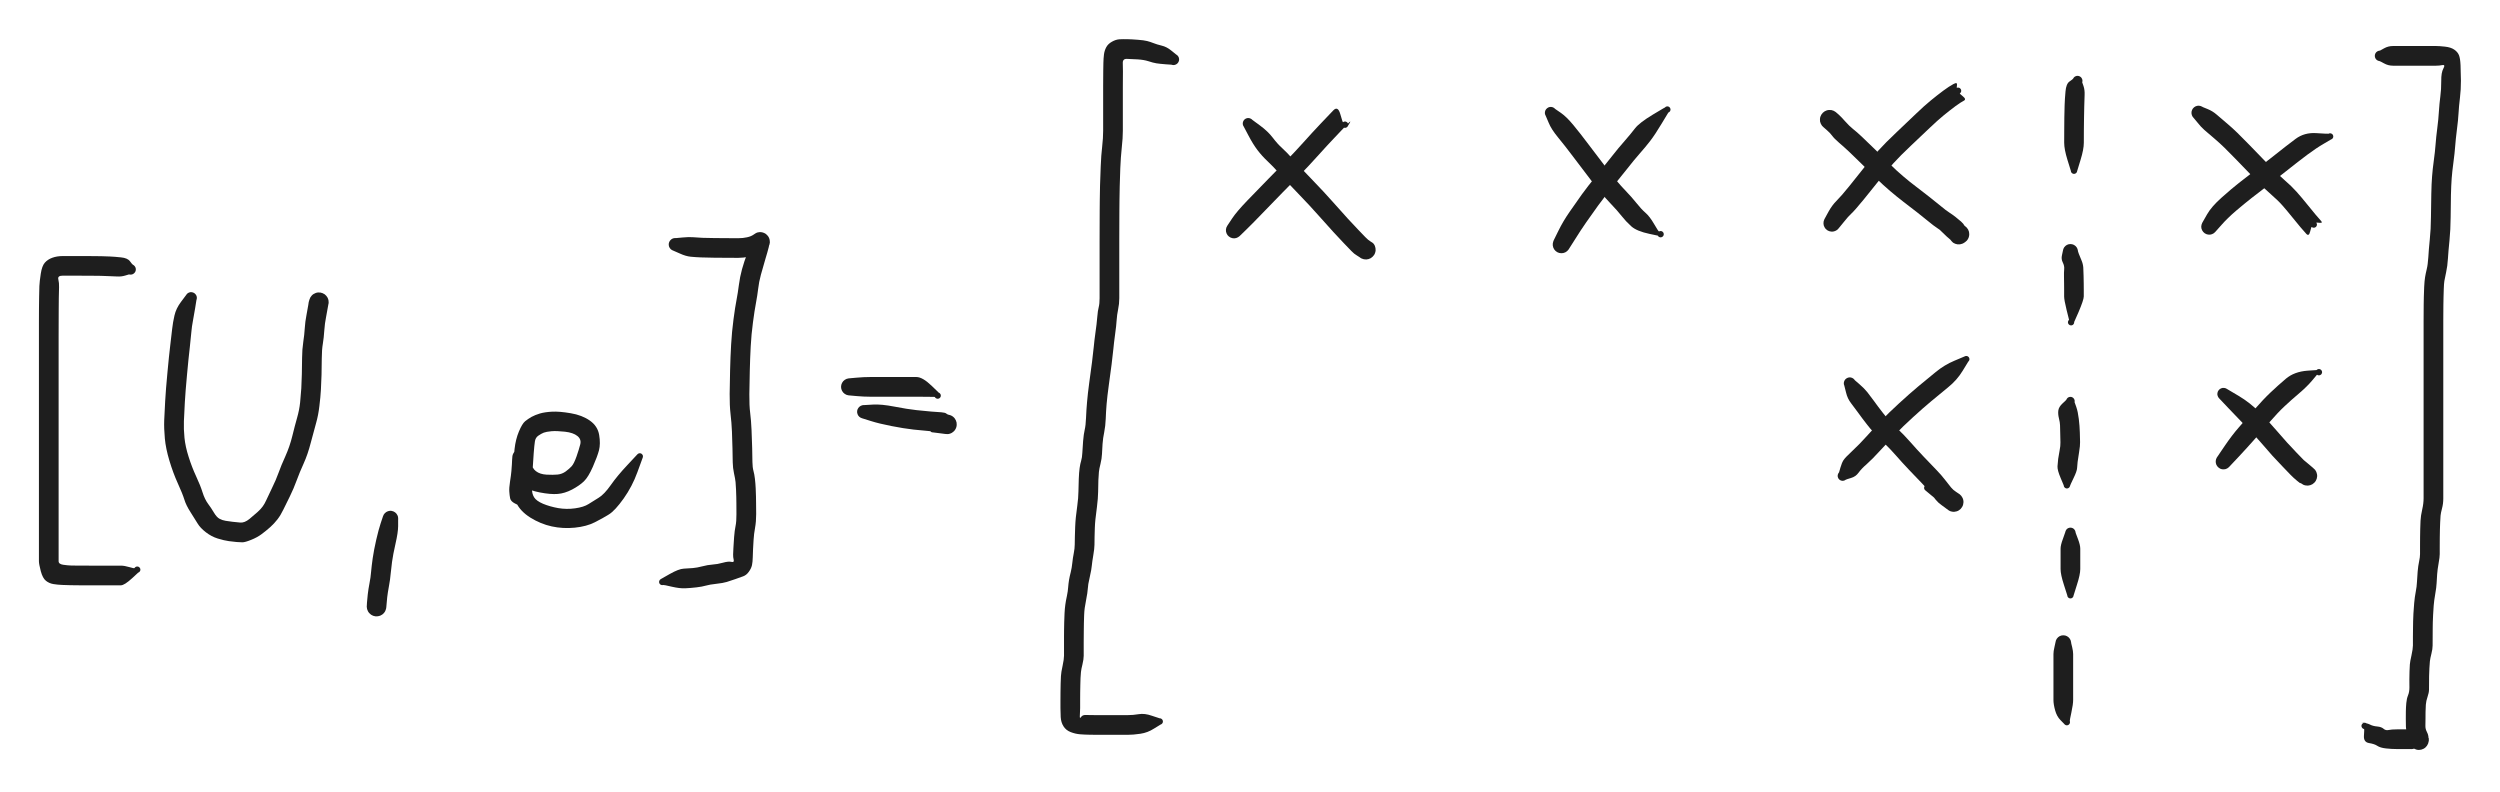 <svg version="1.1" xmlns="http://www.w3.org/2000/svg" viewBox="0 0 512.95 162.408" width="512.95" height="162.408" filter="invert(93%) hue-rotate(180deg)" class="excalidraw-svg"><!-- svg-source:excalidraw --><defs><style class="style-fonts">
      </style></defs><rect x="0" y="0" width="512.95" height="162.408" fill="#ffffff"></rect><g transform="translate(26.797 55.278) rotate(0 -7.668 31.038)" stroke="none"><path fill="#1e1e1e" d="M -0.34,1.03 Q -0.34,1.03 -1.11,1.26 -1.88,1.50 -2.76,1.45 -3.63,1.41 -4.48,1.38 -5.34,1.34 -6.11,1.32 -6.89,1.31 -7.84,1.30 -8.80,1.30 -10.05,1.29 -11.29,1.29 -12.04,1.29 -12.78,1.29 -13.90,1.28 -15.02,1.27 -14.83,2.03 -14.65,2.79 -14.68,3.67 -14.72,4.56 -14.73,5.76 -14.75,6.97 -14.75,8.11 -14.76,9.26 -14.76,10.79 -14.77,12.33 -14.77,14.03 -14.77,15.73 -14.77,17.09 -14.77,18.44 -14.77,20.28 -14.77,22.11 -14.77,23.31 -14.77,24.51 -14.77,26.49 -14.77,28.47 -14.77,29.73 -14.77,30.99 -14.77,33.00 -14.77,35.01 -14.77,37.33 -14.77,39.65 -14.77,42.11 -14.77,44.56 -14.77,46.03 -14.77,47.49 -14.77,48.53 -14.77,49.58 -14.77,50.23 -14.77,50.88 -14.77,52.00 -14.77,53.11 -14.77,54.21 -14.77,55.31 -14.77,56.40 -14.77,57.50 -14.77,58.39 -14.77,59.27 -14.77,59.87 -14.77,60.46 -13.84,60.60 -12.92,60.73 -12.34,60.75 -11.77,60.76 -11.12,60.77 -10.46,60.77 -9.76,60.77 -9.06,60.78 -8.35,60.78 -7.63,60.78 -6.90,60.78 -6.18,60.78 -5.23,60.78 -4.28,60.78 -3.51,60.78 -2.74,60.78 -2.01,60.78 -1.27,60.78 -0.26,61.08 0.74,61.38 0.79,61.28 0.85,61.19 0.93,61.12 1.01,61.05 1.10,61.01 1.20,60.97 1.31,60.96 1.41,60.95 1.52,60.98 1.62,61.00 1.71,61.06 1.80,61.12 1.86,61.20 1.93,61.28 1.97,61.38 2.00,61.48 2.01,61.59 2.01,61.69 1.98,61.80 1.95,61.90 1.88,61.98 1.82,62.07 1.73,62.13 1.65,62.19 1.55,62.22 1.45,62.25 1.34,62.25 1.23,62.25 1.13,62.21 1.03,62.17 0.95,62.11 0.87,62.04 0.81,61.95 0.75,61.86 0.73,61.76 0.70,61.66 0.71,61.55 0.72,61.44 0.76,61.35 0.81,61.25 0.88,61.17 0.95,61.09 1.04,61.04 1.13,60.99 1.24,60.97 1.34,60.95 1.45,60.96 1.55,60.98 1.65,61.02 1.74,61.07 1.82,61.15 1.89,61.22 1.94,61.32 1.99,61.41 2.00,61.52 2.01,61.62 1.99,61.73 1.97,61.83 1.97,61.83 1.97,61.83 0.35,63.33 -1.27,64.82 -2.01,64.82 -2.74,64.82 -3.51,64.82 -4.28,64.82 -5.23,64.82 -6.18,64.82 -6.91,64.82 -7.63,64.82 -8.35,64.82 -9.08,64.82 -9.79,64.82 -10.49,64.81 -11.18,64.81 -11.86,64.80 -12.46,64.79 -13.06,64.77 -14.03,64.74 -15.00,64.70 -15.85,64.56 -16.70,64.42 -17.37,63.89 -18.04,63.36 -18.43,61.91 -18.81,60.46 -18.81,59.87 -18.81,59.27 -18.81,58.39 -18.81,57.50 -18.81,56.40 -18.81,55.31 -18.81,54.21 -18.81,53.11 -18.81,52.00 -18.81,50.88 -18.81,50.23 -18.81,49.58 -18.81,48.53 -18.81,47.49 -18.81,46.03 -18.81,44.56 -18.81,42.11 -18.81,39.65 -18.81,37.33 -18.81,35.01 -18.81,33.00 -18.81,30.99 -18.81,29.73 -18.81,28.47 -18.81,26.49 -18.81,24.51 -18.81,23.31 -18.81,22.11 -18.81,20.28 -18.81,18.44 -18.81,17.09 -18.81,15.73 -18.81,14.03 -18.81,12.32 -18.81,10.78 -18.80,9.23 -18.80,8.07 -18.79,6.91 -18.77,5.65 -18.76,4.39 -18.72,3.44 -18.68,2.49 -18.43,0.88 -18.19,-0.72 -17.59,-1.39 -16.99,-2.06 -16.07,-2.39 -15.15,-2.73 -13.96,-2.74 -12.77,-2.74 -12.03,-2.74 -11.29,-2.74 -10.03,-2.74 -8.77,-2.74 -7.79,-2.73 -6.81,-2.72 -5.99,-2.71 -5.17,-2.69 -4.24,-2.65 -3.31,-2.61 -1.97,-2.47 -0.63,-2.34 -0.14,-1.68 0.34,-1.03 0.46,-0.97 0.58,-0.91 0.68,-0.83 0.78,-0.75 0.86,-0.64 0.94,-0.54 0.99,-0.42 1.04,-0.30 1.06,-0.17 1.08,-0.04 1.07,0.08 1.06,0.21 1.02,0.34 0.98,0.46 0.91,0.57 0.84,0.68 0.74,0.77 0.65,0.86 0.53,0.93 0.42,0.99 0.30,1.03 0.17,1.07 0.04,1.07 -0.08,1.08 -0.21,1.05 -0.34,1.03 -0.34,1.03 L -0.34,1.03 Z"></path></g><g transform="translate(39.212 61.121) rotate(0 11.32 24.1)" stroke="none"><path fill="#1e1e1e" d="M 1.09,0.46 Q 1.09,0.46 0.83,2.09 0.56,3.71 0.36,4.78 0.15,5.86 0.06,6.91 -0.02,7.97 -0.27,10.16 -0.53,12.36 -0.84,15.77 -1.16,19.19 -1.29,21.46 -1.43,23.73 -1.48,25.31 -1.54,26.90 -1.36,28.71 -1.18,30.52 -0.51,32.61 0.15,34.71 1.03,36.61 1.92,38.52 2.35,39.91 2.79,41.30 3.46,42.22 4.14,43.13 4.69,44.07 5.25,45.01 5.83,45.32 6.40,45.63 7.09,45.74 7.78,45.86 8.51,45.94 9.23,46.03 10.10,46.10 10.97,46.17 11.97,45.36 12.96,44.55 13.64,43.93 14.33,43.31 14.72,42.75 15.12,42.19 15.45,41.44 15.78,40.68 16.60,39.01 17.43,37.33 17.94,35.89 18.45,34.45 19.35,32.47 20.24,30.48 20.76,28.36 21.28,26.24 21.74,24.62 22.21,22.99 22.37,21.42 22.53,19.85 22.61,18.54 22.69,17.23 22.72,15.64 22.75,14.05 22.77,12.31 22.78,10.58 23.01,9.07 23.24,7.55 23.32,6.22 23.40,4.89 23.67,3.52 23.94,2.15 24.04,1.46 24.13,0.77 24.18,0.68 24.22,0.59 24.28,0.35 24.35,0.12 24.46,-0.09 24.58,-0.30 24.75,-0.48 24.91,-0.66 25.12,-0.79 25.32,-0.92 25.55,-1.00 25.78,-1.09 26.02,-1.11 26.26,-1.13 26.51,-1.10 26.75,-1.06 26.97,-0.97 27.20,-0.88 27.40,-0.74 27.59,-0.60 27.75,-0.41 27.91,-0.22 28.02,-0.01 28.12,0.20 28.18,0.44 28.23,0.68 28.22,0.92 28.22,1.16 26.97,3.47 25.72,5.77 25.67,5.87 25.63,5.96 25.56,6.04 25.49,6.12 25.39,6.17 25.30,6.22 25.19,6.24 25.09,6.26 24.99,6.24 24.88,6.22 24.79,6.18 24.69,6.13 24.62,6.05 24.54,5.97 24.50,5.88 24.45,5.78 24.44,5.68 24.43,5.57 24.45,5.47 24.47,5.36 24.53,5.27 24.58,5.18 24.66,5.11 24.74,5.04 24.84,5.00 24.94,4.96 25.04,4.95 25.15,4.95 25.25,4.97 25.35,5.00 25.44,5.06 25.53,5.12 25.60,5.20 25.66,5.29 25.70,5.39 25.73,5.49 25.73,5.59 25.73,5.70 25.70,5.80 25.67,5.90 25.60,5.99 25.54,6.07 25.45,6.13 25.37,6.19 25.26,6.22 25.16,6.25 25.05,6.25 24.95,6.24 24.85,6.20 24.75,6.17 24.67,6.10 24.59,6.03 24.53,5.94 24.48,5.85 24.45,5.75 24.43,5.64 24.44,5.54 24.45,5.43 24.45,5.43 24.45,5.43 24.33,3.01 24.22,0.59 24.28,0.35 24.35,0.12 24.46,-0.09 24.58,-0.30 24.75,-0.48 24.91,-0.66 25.12,-0.79 25.32,-0.92 25.55,-1.00 25.78,-1.09 26.02,-1.11 26.26,-1.13 26.51,-1.10 26.75,-1.06 26.97,-0.97 27.20,-0.88 27.40,-0.74 27.59,-0.60 27.75,-0.41 27.91,-0.22 28.02,-0.01 28.12,0.20 28.18,0.44 28.23,0.68 28.22,0.92 28.22,1.16 28.17,1.28 28.12,1.39 28.01,2.17 27.90,2.95 27.67,4.05 27.44,5.15 27.33,6.66 27.23,8.18 27.03,9.40 26.82,10.62 26.81,12.38 26.79,14.13 26.76,15.80 26.72,17.47 26.63,18.89 26.55,20.30 26.32,22.20 26.10,24.09 25.65,25.66 25.20,27.24 24.56,29.69 23.93,32.14 23.09,33.98 22.25,35.83 21.65,37.47 21.05,39.12 20.25,40.75 19.44,42.39 18.90,43.49 18.37,44.60 17.71,45.45 17.05,46.30 16.24,47.03 15.43,47.75 14.50,48.45 13.57,49.15 12.31,49.65 11.05,50.16 10.50,50.15 9.95,50.14 9.33,50.09 8.71,50.04 7.75,49.91 6.79,49.78 5.48,49.38 4.18,48.98 3.03,48.09 1.88,47.20 1.34,46.30 0.80,45.40 -0.12,43.97 -1.04,42.54 -1.39,41.37 -1.75,40.20 -2.73,38.05 -3.70,35.91 -4.45,33.41 -5.20,30.92 -5.39,28.84 -5.58,26.76 -5.52,25.13 -5.46,23.49 -5.32,21.15 -5.19,18.82 -4.86,15.35 -4.54,11.88 -4.28,9.73 -4.02,7.57 -3.88,6.30 -3.74,5.03 -3.41,3.59 -3.08,2.16 -2.09,0.84 -1.09,-0.46 -1.02,-0.59 -0.95,-0.71 -0.85,-0.82 -0.75,-0.92 -0.63,-1.00 -0.50,-1.07 -0.37,-1.12 -0.23,-1.16 -0.09,-1.18 0.05,-1.19 0.19,-1.16 0.33,-1.14 0.46,-1.08 0.59,-1.03 0.71,-0.94 0.82,-0.85 0.91,-0.74 1.00,-0.63 1.07,-0.50 1.13,-0.37 1.16,-0.23 1.18,-0.09 1.18,0.05 1.17,0.19 1.13,0.33 1.09,0.46 1.09,0.46 L 1.09,0.46 Z"></path></g><g transform="translate(80.109 106.399) rotate(0 -1.461 9.494)" stroke="none"><path fill="#1e1e1e" d="M 1.58,0.26 Q 1.58,0.26 1.58,1.55 1.57,2.85 1.05,5.12 0.53,7.40 0.33,8.88 0.13,10.36 0.04,11.40 -0.04,12.43 -0.30,13.84 -0.56,15.25 -0.66,16.14 -0.75,17.03 -0.80,17.66 -0.84,18.28 -0.90,18.52 -0.95,18.75 -1.06,18.97 -1.17,19.19 -1.33,19.37 -1.49,19.56 -1.69,19.70 -1.89,19.84 -2.11,19.93 -2.34,20.02 -2.58,20.05 -2.82,20.08 -3.07,20.06 -3.31,20.03 -3.54,19.95 -3.77,19.86 -3.97,19.73 -4.17,19.59 -4.33,19.41 -4.50,19.23 -4.61,19.02 -4.73,18.80 -4.79,18.57 -4.85,18.33 -4.86,18.09 -4.86,17.84 -3.60,15.15 -2.35,12.45 -2.30,12.35 -2.26,12.26 -2.19,12.18 -2.11,12.10 -2.02,12.05 -1.93,12.00 -1.82,11.99 -1.72,11.97 -1.61,11.98 -1.51,12.00 -1.41,12.05 -1.32,12.10 -1.25,12.18 -1.17,12.25 -1.13,12.35 -1.08,12.45 -1.07,12.55 -1.06,12.66 -1.08,12.76 -1.10,12.87 -1.16,12.96 -1.21,13.05 -1.29,13.12 -1.37,13.19 -1.47,13.23 -1.57,13.27 -1.68,13.27 -1.78,13.28 -1.89,13.25 -1.99,13.22 -2.08,13.16 -2.16,13.10 -2.23,13.02 -2.29,12.93 -2.33,12.83 -2.36,12.73 -2.36,12.63 -2.36,12.52 -2.33,12.42 -2.30,12.32 -2.23,12.23 -2.17,12.15 -2.08,12.09 -1.99,12.03 -1.89,12.00 -1.79,11.97 -1.68,11.98 -1.58,11.98 -1.48,12.02 -1.38,12.06 -1.30,12.13 -1.22,12.20 -1.16,12.29 -1.11,12.38 -1.08,12.48 -1.06,12.59 -1.07,12.69 -1.08,12.80 -1.08,12.80 -1.08,12.80 -1.01,14.84 -0.94,16.87 -0.89,17.58 -0.84,18.28 -0.90,18.52 -0.95,18.75 -1.06,18.97 -1.17,19.19 -1.33,19.37 -1.49,19.56 -1.69,19.70 -1.89,19.84 -2.11,19.93 -2.34,20.02 -2.58,20.05 -2.82,20.08 -3.07,20.06 -3.31,20.03 -3.54,19.95 -3.77,19.86 -3.97,19.73 -4.17,19.59 -4.33,19.41 -4.50,19.23 -4.61,19.02 -4.73,18.80 -4.79,18.57 -4.85,18.33 -4.86,18.09 -4.86,17.84 -4.81,17.22 -4.77,16.60 -4.65,15.54 -4.53,14.49 -4.30,13.29 -4.06,12.09 -3.97,10.95 -3.87,9.81 -3.64,8.15 -3.40,6.49 -2.91,4.34 -2.41,2.18 -2.00,0.96 -1.58,-0.26 -1.53,-0.45 -1.48,-0.63 -1.38,-0.80 -1.28,-0.97 -1.14,-1.11 -1.01,-1.25 -0.84,-1.35 -0.68,-1.45 -0.50,-1.51 -0.31,-1.58 -0.12,-1.59 0.07,-1.61 0.26,-1.57 0.45,-1.54 0.63,-1.46 0.81,-1.39 0.96,-1.27 1.12,-1.15 1.24,-1.00 1.36,-0.85 1.44,-0.67 1.53,-0.50 1.56,-0.31 1.60,-0.12 1.59,0.07 1.58,0.26 1.58,0.26 L 1.58,0.26 Z"></path></g><g transform="translate(107.129 103.478) rotate(0 12.05 -6.938)" stroke="none"><path fill="#1e1e1e" d="M -0.68,0.22 Q -0.68,0.22 -1.50,-0.19 -2.33,-0.62 -2.46,-1.23 -2.58,-1.84 -2.63,-2.59 -2.69,-3.35 -2.48,-4.68 -2.27,-6.01 -2.20,-6.82 -2.13,-7.63 -2.10,-8.19 -2.06,-8.74 -2.05,-9.20 -2.03,-9.66 -1.99,-9.90 -1.95,-10.14 -1.85,-10.36 -1.75,-10.58 -1.60,-10.78 -1.45,-10.97 -1.26,-11.12 -1.06,-11.27 -0.84,-11.37 -0.62,-11.47 -0.38,-11.51 -0.14,-11.56 0.09,-11.54 0.34,-11.53 0.57,-11.46 0.80,-11.38 1.01,-11.26 1.22,-11.13 1.39,-10.96 1.56,-10.79 1.69,-10.58 1.82,-10.37 1.89,-10.14 1.96,-9.91 1.98,-9.66 1.99,-9.42 1.99,-8.44 2.00,-7.46 2.82,-6.81 3.64,-6.17 5.01,-6.09 6.38,-6.02 7.29,-6.11 8.21,-6.21 8.95,-6.75 9.69,-7.30 10.17,-7.82 10.64,-8.35 11.16,-9.81 11.67,-11.28 11.93,-12.31 12.19,-13.34 11.34,-14.02 10.49,-14.71 8.79,-14.90 7.08,-15.09 6.02,-15.00 4.96,-14.90 4.45,-14.71 3.94,-14.51 3.33,-14.09 2.73,-13.68 2.62,-12.89 2.50,-12.09 2.38,-10.54 2.26,-8.99 2.19,-7.65 2.12,-6.31 2.09,-5.12 2.06,-3.93 2.04,-3.06 2.01,-2.19 2.46,-1.44 2.92,-0.70 4.30,-0.11 5.68,0.46 7.38,0.77 9.09,1.07 10.87,0.82 12.65,0.57 13.62,-0.05 14.59,-0.67 15.72,-1.36 16.85,-2.05 18.19,-3.95 19.53,-5.86 21.56,-8.02 23.59,-10.18 23.65,-10.26 23.72,-10.34 23.81,-10.39 23.91,-10.45 24.01,-10.47 24.11,-10.49 24.22,-10.48 24.33,-10.47 24.42,-10.42 24.52,-10.38 24.59,-10.30 24.67,-10.23 24.72,-10.13 24.77,-10.04 24.79,-9.94 24.80,-9.83 24.78,-9.73 24.77,-9.62 24.72,-9.53 24.67,-9.43 24.59,-9.36 24.51,-9.29 24.41,-9.24 24.32,-9.20 24.21,-9.19 24.11,-9.18 24.00,-9.20 23.90,-9.23 23.81,-9.28 23.72,-9.34 23.65,-9.42 23.58,-9.50 23.54,-9.60 23.50,-9.70 23.50,-9.80 23.49,-9.91 23.52,-10.01 23.55,-10.11 23.61,-10.20 23.67,-10.29 23.76,-10.35 23.84,-10.42 23.94,-10.45 24.04,-10.48 24.15,-10.48 24.26,-10.48 24.36,-10.45 24.46,-10.41 24.54,-10.35 24.63,-10.28 24.68,-10.19 24.74,-10.11 24.77,-10.00 24.80,-9.90 24.79,-9.80 24.79,-9.69 24.75,-9.59 24.71,-9.49 24.71,-9.49 24.71,-9.49 23.65,-6.59 22.60,-3.69 20.83,-1.19 19.06,1.29 17.81,2.07 16.56,2.85 14.90,3.69 13.24,4.54 10.80,4.79 8.36,5.03 6.08,4.53 3.79,4.03 1.70,2.73 -0.38,1.42 -1.18,-0.30 -1.97,-2.03 -1.97,-3.03 -1.97,-4.04 -1.94,-5.28 -1.91,-6.52 -1.83,-7.95 -1.76,-9.37 -1.55,-11.36 -1.33,-13.34 -0.66,-14.94 0.01,-16.54 0.61,-17.04 1.21,-17.53 1.93,-17.94 2.66,-18.34 3.66,-18.64 4.66,-18.93 6.15,-19.01 7.64,-19.09 9.98,-18.69 12.31,-18.30 13.91,-17.17 15.51,-16.04 15.81,-14.22 16.11,-12.40 15.77,-11.08 15.42,-9.77 14.51,-7.70 13.60,-5.62 12.69,-4.73 11.78,-3.85 10.26,-3.04 8.73,-2.24 7.29,-2.13 5.84,-2.01 3.63,-2.44 1.41,-2.87 0.41,-3.67 -0.58,-4.47 -0.99,-5.04 -1.40,-5.62 -1.70,-6.46 -2.00,-7.29 -2.01,-7.88 -2.02,-8.47 -2.03,-9.06 -2.03,-9.66 -1.99,-9.90 -1.95,-10.14 -1.85,-10.36 -1.75,-10.58 -1.60,-10.78 -1.45,-10.97 -1.26,-11.12 -1.06,-11.27 -0.84,-11.37 -0.62,-11.47 -0.38,-11.51 -0.14,-11.56 0.09,-11.54 0.34,-11.53 0.57,-11.46 0.80,-11.38 1.01,-11.26 1.22,-11.13 1.39,-10.96 1.56,-10.79 1.69,-10.58 1.82,-10.37 1.89,-10.14 1.96,-9.91 1.98,-9.66 1.99,-9.42 1.98,-8.96 1.96,-8.50 1.92,-7.88 1.89,-7.26 1.79,-6.29 1.70,-5.32 1.52,-4.44 1.34,-3.57 1.42,-2.73 1.49,-1.89 1.08,-1.06 0.68,-0.22 0.69,-0.14 0.71,-0.05 0.71,0.02 0.70,0.11 0.68,0.19 0.66,0.28 0.61,0.35 0.57,0.43 0.51,0.49 0.45,0.55 0.38,0.60 0.30,0.64 0.22,0.67 0.14,0.70 0.05,0.71 -0.02,0.71 -0.11,0.70 -0.20,0.68 -0.27,0.65 -0.35,0.62 -0.42,0.56 -0.49,0.51 -0.55,0.45 -0.60,0.38 -0.64,0.30 -0.68,0.22 -0.68,0.22 L -0.68,0.22 Z"></path></g><g transform="translate(138.532 50.166) rotate(0 7.668 34.324)" stroke="none"><path fill="#1e1e1e" d="M 0.22,-1.32 Q 0.22,-1.32 1.53,-1.44 2.85,-1.57 3.73,-1.49 4.61,-1.41 5.59,-1.37 6.57,-1.34 8.03,-1.32 9.50,-1.31 10.76,-1.30 12.01,-1.30 12.96,-1.29 13.91,-1.29 14.75,-1.48 15.58,-1.66 16.08,-2.02 16.58,-2.37 16.81,-2.45 17.04,-2.52 17.29,-2.54 17.53,-2.56 17.77,-2.51 18.01,-2.47 18.23,-2.37 18.46,-2.27 18.65,-2.13 18.84,-1.98 18.99,-1.79 19.15,-1.60 19.25,-1.37 19.35,-1.15 19.39,-0.91 19.44,-0.67 19.43,-0.43 19.41,-0.19 19.34,0.03 19.27,0.27 19.15,0.48 19.02,0.69 18.85,0.86 18.68,1.03 18.47,1.16 18.27,1.29 18.86,0.43 19.45,-0.41 19.20,0.54 18.96,1.50 18.48,3.08 18.01,4.67 17.59,6.20 17.18,7.72 17.03,9.08 16.87,10.43 16.58,11.98 16.28,13.53 15.96,15.99 15.63,18.45 15.50,20.91 15.37,23.37 15.31,25.89 15.25,28.41 15.22,30.74 15.20,33.07 15.39,34.56 15.58,36.05 15.67,38.08 15.76,40.11 15.80,41.80 15.84,43.49 15.85,44.62 15.87,45.76 16.06,46.44 16.25,47.12 16.36,48.05 16.47,48.97 16.52,50.01 16.56,51.06 16.58,51.70 16.60,52.33 16.60,53.03 16.61,53.73 16.62,55.30 16.62,56.87 16.39,58.13 16.16,59.40 16.09,60.58 16.02,61.75 15.98,62.49 15.95,63.24 15.92,64.17 15.90,65.11 15.76,65.79 15.61,66.46 15.12,67.14 14.64,67.82 13.98,68.07 13.33,68.31 12.33,68.66 11.33,69.00 10.58,69.24 9.83,69.47 8.44,69.62 7.05,69.77 6.30,69.99 5.55,70.21 4.36,70.35 3.18,70.49 2.05,70.54 0.93,70.59 -0.71,70.21 -2.35,69.82 -2.46,69.86 -2.56,69.89 -2.66,69.89 -2.77,69.89 -2.87,69.85 -2.97,69.81 -3.05,69.75 -3.14,69.68 -3.20,69.59 -3.25,69.51 -3.28,69.40 -3.31,69.30 -3.30,69.19 -3.29,69.09 -3.25,68.99 -3.21,68.89 -3.14,68.81 -3.07,68.73 -2.98,68.68 -2.89,68.63 -2.78,68.60 -2.68,68.58 -2.57,68.60 -2.47,68.61 -2.37,68.66 -2.28,68.70 -2.20,68.78 -2.12,68.85 -2.08,68.94 -2.03,69.04 -2.01,69.14 -2.00,69.25 -2.02,69.35 -2.03,69.46 -2.09,69.55 -2.14,69.64 -2.22,69.72 -2.29,69.79 -2.39,69.83 -2.49,69.87 -2.59,69.88 -2.70,69.89 -2.80,69.87 -2.91,69.85 -3.00,69.79 -3.09,69.73 -3.15,69.65 -3.22,69.57 -3.26,69.47 -3.30,69.37 -3.30,69.26 -3.30,69.16 -3.27,69.06 -3.24,68.95 -3.18,68.87 -3.12,68.78 -3.04,68.72 -2.95,68.65 -2.95,68.65 -2.95,68.65 -1.10,67.60 0.75,66.56 1.75,66.51 2.75,66.47 3.62,66.39 4.48,66.32 5.58,66.03 6.67,65.74 7.66,65.67 8.65,65.61 9.80,65.29 10.95,64.97 11.54,65.12 12.14,65.27 12.01,64.71 11.87,64.14 11.89,63.59 11.91,63.04 11.95,62.25 11.99,61.47 12.09,60.05 12.20,58.63 12.39,57.75 12.58,56.86 12.57,55.32 12.57,53.78 12.56,53.11 12.56,52.44 12.54,51.83 12.52,51.22 12.49,50.33 12.46,49.43 12.39,48.75 12.32,48.07 12.07,46.95 11.83,45.83 11.81,44.71 11.80,43.58 11.76,41.93 11.73,40.29 11.65,38.41 11.57,36.54 11.36,34.78 11.16,33.03 11.18,30.67 11.21,28.31 11.27,25.73 11.33,23.15 11.48,20.53 11.63,17.92 11.97,15.34 12.31,12.76 12.59,11.36 12.86,9.95 13.07,8.31 13.28,6.66 13.71,5.09 14.14,3.51 14.83,1.73 15.51,-0.04 16.05,-1.21 16.58,-2.37 16.81,-2.45 17.04,-2.52 17.29,-2.54 17.53,-2.56 17.77,-2.51 18.01,-2.47 18.23,-2.37 18.46,-2.28 18.65,-2.13 18.84,-1.98 18.99,-1.79 19.15,-1.60 19.25,-1.37 19.35,-1.15 19.39,-0.91 19.44,-0.67 19.43,-0.43 19.41,-0.19 19.34,0.03 19.27,0.27 19.15,0.48 19.02,0.69 18.85,0.86 18.68,1.03 18.47,1.16 18.27,1.29 18.30,1.32 18.33,1.36 17.37,1.82 16.40,2.28 15.16,2.51 13.92,2.74 12.96,2.74 11.99,2.74 10.72,2.73 9.46,2.72 7.94,2.71 6.42,2.69 5.33,2.65 4.24,2.61 3.21,2.51 2.18,2.41 0.98,1.86 -0.22,1.32 -0.37,1.27 -0.52,1.22 -0.66,1.14 -0.80,1.06 -0.92,0.95 -1.04,0.84 -1.12,0.70 -1.21,0.56 -1.26,0.41 -1.31,0.26 -1.32,0.10 -1.33,-0.05 -1.31,-0.21 -1.28,-0.37 -1.22,-0.52 -1.15,-0.67 -1.05,-0.80 -0.96,-0.93 -0.83,-1.03 -0.71,-1.13 -0.56,-1.20 -0.41,-1.27 -0.26,-1.30 -0.10,-1.33 0.05,-1.32 0.22,-1.32 0.22,-1.32 L 0.22,-1.32 Z"></path></g><g transform="translate(177.238 84.49) rotate(0 8.764 1.826)" stroke="none"><path fill="#1e1e1e" d="M 0.17,-1.38 Q 0.17,-1.38 1.89,-1.48 3.61,-1.58 6.28,-1.06 8.95,-0.54 10.81,-0.34 12.68,-0.13 13.89,-0.04 15.10,0.03 15.90,0.10 16.71,0.17 16.93,0.37 17.16,0.56 17.40,0.61 17.64,0.65 17.87,0.75 18.09,0.84 18.28,0.99 18.48,1.14 18.63,1.33 18.78,1.52 18.88,1.74 18.98,1.97 19.03,2.20 19.07,2.44 19.06,2.69 19.05,2.93 18.98,3.16 18.91,3.40 18.78,3.61 18.66,3.82 18.49,3.99 18.32,4.16 18.11,4.29 17.90,4.42 17.67,4.49 17.44,4.57 17.19,4.58 16.95,4.60 15.63,4.41 14.30,4.22 14.20,4.23 14.09,4.23 13.99,4.21 13.88,4.18 13.79,4.12 13.71,4.07 13.64,3.98 13.57,3.90 13.54,3.80 13.50,3.70 13.50,3.59 13.50,3.49 13.53,3.39 13.56,3.28 13.62,3.20 13.69,3.11 13.77,3.05 13.86,2.99 13.96,2.96 14.06,2.93 14.17,2.93 14.27,2.94 14.37,2.97 14.47,3.01 14.56,3.08 14.64,3.14 14.70,3.23 14.75,3.32 14.78,3.43 14.80,3.53 14.79,3.64 14.78,3.74 14.74,3.84 14.70,3.94 14.63,4.02 14.56,4.09 14.46,4.15 14.37,4.20 14.27,4.22 14.16,4.24 14.06,4.22 13.95,4.21 13.86,4.16 13.76,4.11 13.69,4.03 13.61,3.96 13.56,3.86 13.52,3.77 13.50,3.66 13.49,3.56 13.51,3.45 13.53,3.35 13.59,3.26 13.64,3.16 13.72,3.09 13.80,3.02 13.89,2.98 13.99,2.94 13.99,2.94 13.99,2.94 15.58,1.75 17.16,0.56 17.40,0.61 17.64,0.65 17.87,0.75 18.09,0.84 18.28,0.99 18.48,1.14 18.63,1.33 18.78,1.52 18.88,1.74 18.98,1.97 19.03,2.20 19.07,2.44 19.06,2.69 19.05,2.93 18.98,3.16 18.91,3.40 18.78,3.61 18.66,3.82 18.49,3.99 18.32,4.16 18.11,4.29 17.90,4.42 17.67,4.49 17.44,4.57 17.19,4.58 16.95,4.60 16.55,4.34 16.15,4.09 15.48,4.08 14.80,4.07 13.52,3.97 12.23,3.87 10.20,3.65 8.17,3.42 5.64,2.92 3.10,2.42 1.46,1.90 -0.17,1.38 -0.33,1.34 -0.49,1.30 -0.64,1.22 -0.79,1.14 -0.92,1.03 -1.04,0.91 -1.14,0.78 -1.23,0.64 -1.29,0.48 -1.35,0.32 -1.37,0.16 -1.39,-0.00 -1.37,-0.17 -1.35,-0.33 -1.29,-0.49 -1.23,-0.65 -1.13,-0.78 -1.03,-0.92 -0.91,-1.03 -0.78,-1.14 -0.63,-1.22 -0.48,-1.30 -0.32,-1.34 -0.16,-1.38 0.00,-1.38 0.17,-1.38 0.17,-1.38 L 0.17,-1.38 Z"></path></g><g transform="translate(174.317 79.378) rotate(0 9.494 1.095)" stroke="none"><path fill="#1e1e1e" d="M 0,-1.76 Q 0,-1.76 1.46,-1.89 2.93,-2.02 4.19,-2.02 5.44,-2.02 7.03,-2.02 8.61,-2.02 10.54,-2.02 12.47,-2.02 13.72,-2.02 14.96,-2.02 16.82,-0.24 18.67,1.52 18.70,1.62 18.73,1.73 18.72,1.83 18.71,1.94 18.67,2.04 18.63,2.14 18.56,2.22 18.49,2.30 18.40,2.35 18.31,2.40 18.21,2.42 18.10,2.45 18.00,2.43 17.89,2.42 17.80,2.37 17.70,2.33 17.62,2.25 17.55,2.18 17.50,2.09 17.45,1.99 17.43,1.89 17.42,1.78 17.44,1.68 17.46,1.57 17.51,1.48 17.56,1.39 17.64,1.31 17.71,1.24 17.81,1.20 17.91,1.16 18.01,1.15 18.12,1.13 18.22,1.16 18.33,1.18 18.42,1.24 18.51,1.30 18.57,1.38 18.64,1.46 18.68,1.56 18.72,1.66 18.72,1.76 18.73,1.87 18.70,1.97 18.67,2.07 18.61,2.16 18.55,2.25 18.46,2.31 18.38,2.37 18.27,2.41 18.17,2.44 18.07,2.44 17.96,2.44 17.86,2.40 17.76,2.37 17.68,2.30 17.59,2.24 17.53,2.15 17.48,2.06 17.48,2.06 17.48,2.06 16.22,2.04 14.96,2.02 13.72,2.02 12.47,2.02 10.54,2.02 8.61,2.02 7.03,2.02 5.44,2.02 4.19,2.02 2.93,2.02 1.46,1.89 0,1.76 -0.21,1.74 -0.42,1.71 -0.62,1.64 -0.82,1.56 -0.99,1.44 -1.17,1.32 -1.31,1.16 -1.45,1.00 -1.55,0.81 -1.65,0.62 -1.70,0.41 -1.75,0.21 -1.75,-0.00 -1.75,-0.21 -1.70,-0.42 -1.65,-0.62 -1.55,-0.81 -1.45,-1.00 -1.31,-1.16 -1.17,-1.32 -0.99,-1.44 -0.82,-1.56 -0.62,-1.64 -0.42,-1.71 -0.21,-1.74 0.00,-1.76 0.00,-1.76 L 0,-1.76 Z"></path></g><g transform="translate(240.774 12.191) rotate(0 -10.589 67.187)" stroke="none"><path fill="#1e1e1e" d="M -0.43,1.08 Q -0.43,1.08 -1.61,1.00 -2.79,0.91 -3.50,0.80 -4.22,0.68 -5.14,0.37 -6.07,0.07 -7.40,-0.01 -8.73,-0.09 -9.58,-0.11 -10.44,-0.13 -10.40,0.77 -10.36,1.69 -10.37,2.46 -10.38,3.24 -10.38,3.98 -10.38,4.73 -10.39,5.68 -10.39,6.63 -10.39,8.50 -10.39,10.37 -10.39,11.80 -10.39,13.22 -10.39,14.67 -10.39,16.12 -10.61,18.10 -10.82,20.09 -10.91,22.28 -10.99,24.48 -11.03,26.05 -11.06,27.63 -11.08,28.93 -11.10,30.22 -11.10,31.19 -11.11,32.16 -11.11,33.83 -11.12,35.50 -11.12,37.26 -11.12,39.02 -11.12,40.82 -11.12,42.62 -11.12,43.80 -11.12,44.98 -11.12,45.70 -11.12,46.41 -11.12,47.13 -11.12,47.86 -11.12,49.01 -11.12,50.16 -11.36,51.29 -11.59,52.42 -11.66,53.49 -11.72,54.56 -11.98,56.41 -12.23,58.26 -12.33,59.38 -12.43,60.51 -12.69,62.52 -12.95,64.53 -13.27,66.84 -13.59,69.16 -13.72,70.72 -13.85,72.27 -13.90,73.75 -13.96,75.24 -14.21,76.48 -14.47,77.72 -14.55,78.88 -14.63,80.03 -14.67,80.97 -14.71,81.91 -14.97,82.96 -15.24,84.01 -15.30,84.64 -15.37,85.28 -15.41,86.36 -15.44,87.43 -15.46,88.75 -15.48,90.06 -15.70,91.80 -15.93,93.54 -16.02,94.41 -16.11,95.27 -16.14,96.22 -16.17,97.17 -16.19,98.00 -16.21,98.83 -16.21,99.60 -16.22,100.37 -16.45,101.72 -16.68,103.06 -16.76,103.89 -16.84,104.73 -17.11,105.89 -17.38,107.05 -17.47,107.62 -17.56,108.18 -17.60,108.78 -17.63,109.38 -17.88,110.65 -18.12,111.91 -18.21,112.55 -18.30,113.18 -18.33,114.01 -18.36,114.84 -18.38,115.63 -18.40,116.42 -18.40,117.17 -18.41,117.92 -18.41,118.45 -18.42,118.98 -18.42,119.63 -18.42,120.27 -18.42,120.97 -18.42,121.66 -18.42,122.38 -18.43,123.11 -18.67,124.10 -18.92,125.10 -18.98,125.67 -19.04,126.24 -19.07,126.90 -19.10,127.55 -19.11,128.25 -19.13,128.95 -19.14,129.89 -19.15,130.82 -19.15,131.59 -19.15,132.35 -19.15,133.09 -19.15,133.83 -19.21,134.61 -19.27,135.39 -18.97,134.94 -18.67,134.48 -17.99,134.51 -17.31,134.53 -16.74,134.53 -16.18,134.53 -15.51,134.54 -14.85,134.54 -13.94,134.54 -13.03,134.54 -11.80,134.54 -10.57,134.54 -9.42,134.54 -8.27,134.54 -7.10,134.34 -5.93,134.14 -4.42,134.67 -2.92,135.19 -2.84,135.19 -2.76,135.19 -2.69,135.20 -2.61,135.22 -2.54,135.25 -2.47,135.29 -2.41,135.34 -2.34,135.39 -2.30,135.45 -2.25,135.51 -2.22,135.59 -2.19,135.66 -2.18,135.74 -2.16,135.82 -2.17,135.90 -2.18,135.97 -2.20,136.05 -2.23,136.12 -2.27,136.19 -2.31,136.26 -2.37,136.31 -2.43,136.37 -2.50,136.41 -2.57,136.45 -2.64,136.47 -2.72,136.49 -2.91,136.46 -3.09,136.44 -3.18,136.38 -3.27,136.32 -3.33,136.23 -3.40,136.15 -3.43,136.05 -3.47,135.95 -3.47,135.84 -3.47,135.74 -3.43,135.64 -3.40,135.53 -3.34,135.45 -3.27,135.37 -3.19,135.31 -3.10,135.25 -3.00,135.22 -2.89,135.19 -2.79,135.19 -2.68,135.20 -2.58,135.24 -2.48,135.28 -2.40,135.35 -2.32,135.41 -2.27,135.50 -2.21,135.60 -2.19,135.70 -2.16,135.80 -2.18,135.91 -2.19,136.01 -2.23,136.11 -2.28,136.21 -2.35,136.28 -2.42,136.36 -2.51,136.41 -2.61,136.46 -2.71,136.48 -2.82,136.50 -2.92,136.48 -3.03,136.46 -3.12,136.41 -3.22,136.36 -3.29,136.29 -3.36,136.21 -3.41,136.11 -3.45,136.02 -3.46,135.91 -3.48,135.81 -3.45,135.70 -3.43,135.60 -3.38,135.51 -3.32,135.42 -3.24,135.35 -3.16,135.28 -3.06,135.24 -2.96,135.20 -2.86,135.19 -2.75,135.19 -2.84,135.19 -2.92,135.19 -2.84,135.19 -2.76,135.19 -2.69,135.20 -2.61,135.22 -2.54,135.25 -2.47,135.29 -2.41,135.34 -2.34,135.39 -2.30,135.45 -2.25,135.51 -2.22,135.59 -2.19,135.66 -2.18,135.74 -2.16,135.82 -2.17,135.90 -2.18,135.97 -2.20,136.05 -2.23,136.12 -2.27,136.19 -2.31,136.26 -2.37,136.31 -2.43,136.37 -2.50,136.41 -2.57,136.45 -2.64,136.47 -2.72,136.49 -4.01,137.31 -5.30,138.14 -6.78,138.36 -8.27,138.58 -9.42,138.58 -10.57,138.58 -11.80,138.58 -13.03,138.58 -13.95,138.58 -14.86,138.58 -15.53,138.58 -16.20,138.58 -17.20,138.56 -18.20,138.55 -19.17,138.47 -20.14,138.39 -21.09,138.02 -22.05,137.65 -22.56,136.84 -23.08,136.03 -23.14,134.93 -23.19,133.83 -23.19,133.09 -23.19,132.35 -23.19,131.57 -23.19,130.80 -23.18,129.83 -23.17,128.86 -23.15,128.10 -23.14,127.34 -23.09,126.54 -23.05,125.75 -22.75,124.41 -22.46,123.07 -22.46,122.36 -22.46,121.66 -22.46,120.96 -22.46,120.26 -22.46,119.61 -22.46,118.96 -22.46,118.42 -22.45,117.88 -22.45,117.11 -22.44,116.33 -22.42,115.49 -22.40,114.66 -22.35,113.64 -22.30,112.62 -22.19,111.87 -22.09,111.11 -21.87,110.11 -21.66,109.11 -21.61,108.32 -21.55,107.53 -21.43,106.81 -21.31,106.09 -21.08,105.21 -20.86,104.33 -20.76,103.33 -20.66,102.33 -20.46,101.33 -20.26,100.33 -20.26,99.54 -20.25,98.75 -20.23,97.88 -20.21,97.01 -20.17,95.94 -20.13,94.86 -20.03,93.93 -19.93,93.00 -19.73,91.51 -19.52,90.01 -19.50,88.65 -19.48,87.29 -19.43,86.03 -19.38,84.78 -19.26,83.86 -19.13,82.95 -18.94,82.33 -18.75,81.72 -18.70,80.72 -18.66,79.72 -18.54,78.29 -18.42,76.86 -18.21,75.96 -18.00,75.07 -17.94,73.50 -17.88,71.94 -17.73,70.27 -17.59,68.61 -17.28,66.31 -16.96,64.01 -16.71,62.08 -16.46,60.15 -16.35,58.92 -16.24,57.70 -16.00,55.98 -15.75,54.27 -15.64,52.89 -15.53,51.51 -15.34,50.83 -15.16,50.14 -15.16,49.00 -15.16,47.86 -15.16,47.13 -15.16,46.41 -15.16,45.70 -15.16,44.98 -15.16,43.80 -15.16,42.61 -15.16,40.82 -15.16,39.02 -15.16,37.25 -15.16,35.49 -15.15,33.81 -15.15,32.13 -15.14,31.15 -15.14,30.17 -15.12,28.85 -15.10,27.53 -15.07,25.93 -15.03,24.32 -14.93,21.98 -14.84,19.64 -14.63,17.88 -14.43,16.11 -14.43,14.67 -14.43,13.22 -14.43,11.80 -14.43,10.37 -14.43,8.50 -14.43,6.62 -14.43,5.67 -14.43,4.71 -14.42,3.95 -14.42,3.19 -14.41,2.40 -14.40,1.60 -14.38,0.68 -14.36,-0.24 -14.26,-1.03 -14.16,-1.82 -13.79,-2.51 -13.42,-3.19 -12.63,-3.63 -11.84,-4.08 -11.09,-4.13 -10.34,-4.17 -9.44,-4.15 -8.54,-4.13 -7.30,-4.03 -6.07,-3.94 -5.40,-3.77 -4.74,-3.60 -4.09,-3.34 -3.44,-3.08 -2.42,-2.83 -1.40,-2.59 -0.48,-1.84 0.43,-1.08 0.55,-1.01 0.68,-0.95 0.78,-0.85 0.88,-0.75 0.96,-0.64 1.04,-0.52 1.09,-0.39 1.14,-0.25 1.15,-0.11 1.16,0.02 1.15,0.16 1.13,0.30 1.07,0.43 1.02,0.56 0.94,0.67 0.86,0.79 0.75,0.88 0.64,0.97 0.52,1.03 0.39,1.10 0.25,1.13 0.11,1.16 -0.02,1.16 -0.16,1.15 -0.29,1.12 -0.43,1.08 -0.43,1.08 L -0.43,1.08 Z"></path></g><g transform="translate(256.11 25.336) rotate(0 12.415 12.78)" stroke="none"><path fill="#1e1e1e" d="M 0.86,-0.73 Q 0.86,-0.73 2.45,0.44 4.05,1.62 5.04,2.92 6.03,4.22 6.95,5.04 7.87,5.86 9.42,7.60 10.98,9.33 13.27,11.69 15.55,14.05 17.41,16.15 19.26,18.24 20.44,19.53 21.62,20.81 22.54,21.77 23.45,22.72 24.04,23.33 24.63,23.94 25.11,24.22 25.59,24.49 25.73,24.68 25.88,24.88 25.98,25.10 26.07,25.32 26.11,25.56 26.15,25.80 26.14,26.05 26.12,26.29 26.04,26.52 25.97,26.75 25.84,26.96 25.71,27.16 25.53,27.33 25.36,27.50 25.15,27.63 24.94,27.75 24.70,27.82 24.47,27.89 24.23,27.90 23.98,27.91 23.74,27.86 23.50,27.81 23.28,27.71 23.06,27.61 22.87,27.45 22.68,27.30 22.45,26.73 22.21,26.17 21.35,24.82 20.49,23.48 20.42,23.40 20.34,23.33 20.30,23.23 20.25,23.14 20.23,23.03 20.22,22.93 20.24,22.82 20.26,22.72 20.31,22.63 20.36,22.53 20.44,22.46 20.52,22.39 20.62,22.35 20.72,22.31 20.82,22.30 20.93,22.29 21.03,22.32 21.14,22.34 21.23,22.40 21.32,22.46 21.38,22.54 21.45,22.62 21.48,22.72 21.52,22.82 21.52,22.93 21.53,23.03 21.50,23.14 21.46,23.24 21.40,23.32 21.34,23.41 21.25,23.47 21.17,23.53 21.07,23.56 20.97,23.60 20.86,23.59 20.75,23.59 20.65,23.55 20.55,23.52 20.47,23.45 20.39,23.38 20.33,23.29 20.27,23.20 20.25,23.10 20.22,23.00 20.23,22.89 20.24,22.79 20.28,22.69 20.32,22.59 20.39,22.51 20.47,22.43 20.56,22.38 20.65,22.33 20.75,22.31 20.86,22.29 20.96,22.30 21.07,22.32 21.16,22.36 21.26,22.41 21.26,22.41 21.26,22.41 23.42,23.45 25.59,24.49 25.73,24.68 25.88,24.87 25.98,25.10 26.07,25.32 26.11,25.56 26.15,25.80 26.14,26.05 26.12,26.29 26.04,26.52 25.97,26.75 25.84,26.96 25.71,27.16 25.53,27.33 25.36,27.50 25.15,27.63 24.94,27.75 24.70,27.82 24.47,27.89 24.23,27.90 23.98,27.91 23.74,27.86 23.50,27.81 23.28,27.71 23.06,27.61 22.87,27.45 22.68,27.30 22.23,27.04 21.77,26.79 21.15,26.15 20.53,25.52 19.59,24.53 18.65,23.55 17.44,22.23 16.23,20.92 14.44,18.89 12.65,16.86 10.31,14.44 7.97,12.03 6.55,10.43 5.13,8.84 3.97,7.75 2.82,6.67 1.90,5.46 0.98,4.25 0.06,2.49 -0.86,0.73 -0.93,0.62 -1.01,0.51 -1.06,0.38 -1.10,0.25 -1.12,0.11 -1.13,-0.01 -1.11,-0.15 -1.09,-0.28 -1.04,-0.41 -0.99,-0.54 -0.91,-0.65 -0.83,-0.76 -0.73,-0.85 -0.62,-0.94 -0.50,-1.00 -0.38,-1.06 -0.25,-1.09 -0.11,-1.12 0.01,-1.12 0.15,-1.12 0.28,-1.08 0.41,-1.05 0.54,-0.98 0.66,-0.92 0.76,-0.83 0.86,-0.73 0.86,-0.73 L 0.86,-0.73 Z"></path></g><g transform="translate(253.189 47.245) rotate(0 12.05 -12.78)" stroke="none"><path fill="#1e1e1e" d="M -1.28,-1.07 Q -1.28,-1.07 -0.37,-2.44 0.54,-3.81 2.72,-6.08 4.89,-8.34 7.06,-10.55 9.23,-12.76 10.78,-14.33 12.33,-15.90 14.22,-18.00 16.10,-20.10 17.78,-21.87 19.45,-23.63 20.38,-24.60 21.32,-25.57 21.81,-23.84 22.30,-22.11 22.37,-22.16 22.43,-22.21 22.50,-22.25 22.57,-22.28 22.65,-22.30 22.72,-22.31 22.80,-22.31 22.88,-22.31 22.96,-22.29 23.04,-22.26 23.10,-22.22 23.17,-22.18 23.23,-22.13 23.29,-22.08 23.33,-22.01 23.37,-21.94 23.40,-21.87 23.42,-21.79 23.43,-21.71 23.43,-21.63 23.42,-21.56 23.41,-21.48 23.38,-21.40 23.35,-21.33 23.30,-21.27 23.25,-21.20 23.28,-21.24 23.32,-21.28 23.24,-21.21 23.17,-21.13 23.07,-21.08 22.98,-21.03 22.87,-21.02 22.77,-21.00 22.66,-21.02 22.56,-21.04 22.46,-21.09 22.37,-21.14 22.30,-21.22 22.23,-21.30 22.19,-21.40 22.14,-21.49 22.13,-21.60 22.12,-21.71 22.15,-21.81 22.17,-21.91 22.23,-22.00 22.29,-22.09 22.37,-22.16 22.45,-22.23 22.55,-22.27 22.65,-22.30 22.75,-22.31 22.86,-22.31 22.96,-22.28 23.06,-22.25 23.15,-22.19 23.24,-22.13 23.30,-22.04 23.36,-21.96 23.40,-21.86 23.43,-21.75 23.43,-21.65 23.42,-21.54 23.39,-21.44 23.35,-21.34 23.29,-21.26 23.22,-21.17 23.13,-21.12 23.04,-21.06 22.94,-21.03 22.84,-21.01 22.73,-21.01 22.63,-21.02 22.53,-21.06 22.43,-21.10 22.35,-21.17 22.27,-21.24 22.22,-21.34 22.16,-21.43 22.14,-21.53 22.12,-21.64 22.14,-21.74 22.15,-21.85 22.23,-21.98 22.30,-22.11 22.37,-22.16 22.43,-22.21 22.50,-22.25 22.57,-22.28 22.65,-22.30 22.72,-22.31 22.80,-22.31 22.88,-22.31 22.96,-22.29 23.03,-22.26 23.10,-22.22 23.17,-22.18 23.23,-22.13 23.29,-22.08 23.33,-22.01 23.37,-21.94 23.40,-21.87 23.42,-21.79 23.43,-21.71 23.43,-21.63 23.42,-21.56 23.41,-21.48 23.38,-21.40 23.35,-21.33 23.30,-21.27 23.25,-21.20 23.71,-21.96 24.17,-22.73 23.28,-21.79 22.39,-20.85 20.75,-19.12 19.11,-17.40 17.16,-15.23 15.21,-13.06 13.66,-11.49 12.11,-9.93 9.96,-7.74 7.80,-5.55 5.73,-3.38 3.65,-1.22 2.46,-0.07 1.28,1.07 1.14,1.21 0.99,1.34 0.81,1.44 0.64,1.54 0.44,1.60 0.25,1.65 0.05,1.66 -0.15,1.66 -0.34,1.62 -0.54,1.58 -0.72,1.49 -0.91,1.40 -1.06,1.27 -1.22,1.14 -1.34,0.98 -1.45,0.82 -1.53,0.63 -1.61,0.45 -1.64,0.25 -1.67,0.05 -1.65,-0.15 -1.63,-0.35 -1.57,-0.54 -1.50,-0.73 -1.39,-0.90 -1.28,-1.07 -1.28,-1.07 L -1.28,-1.07 Z"></path></g><g transform="translate(318.185 23.145) rotate(0 11.32 12.78)" stroke="none"><path fill="#1e1e1e" d="M 0.95,-0.76 Q 0.95,-0.76 2.10,0.03 3.25,0.83 4.65,2.53 6.05,4.22 7.72,6.45 9.40,8.68 11.56,11.50 13.72,14.31 15.21,15.84 16.69,17.38 17.62,18.56 18.55,19.74 19.43,20.51 20.31,21.27 21.21,22.83 22.12,24.40 22.21,24.34 22.30,24.29 22.41,24.27 22.51,24.25 22.62,24.26 22.72,24.27 22.82,24.32 22.91,24.37 22.99,24.44 23.07,24.52 23.11,24.61 23.16,24.70 23.18,24.81 23.19,24.91 23.18,25.02 23.16,25.12 23.11,25.22 23.05,25.31 22.98,25.38 22.90,25.45 22.80,25.50 22.70,25.54 22.60,25.55 22.49,25.56 22.39,25.54 22.28,25.51 22.19,25.45 22.10,25.40 22.04,25.32 21.97,25.23 21.93,25.14 21.89,25.04 21.89,24.93 21.89,24.82 21.92,24.72 21.95,24.62 22.01,24.53 22.07,24.45 22.15,24.38 22.24,24.32 22.34,24.29 22.44,24.26 22.55,24.26 22.65,24.26 22.75,24.29 22.85,24.33 22.94,24.40 23.02,24.46 23.08,24.55 23.14,24.64 23.16,24.74 23.19,24.84 23.18,24.95 23.18,25.06 23.14,25.15 23.09,25.25 23.02,25.33 22.95,25.41 22.95,25.41 22.95,25.41 20.29,24.85 17.62,24.29 16.50,23.27 15.38,22.25 14.57,21.21 13.77,20.18 12.15,18.48 10.52,16.77 8.34,13.94 6.17,11.11 4.55,8.95 2.93,6.79 1.51,5.07 0.10,3.36 -0.42,2.06 -0.95,0.76 -1.03,0.63 -1.11,0.51 -1.15,0.37 -1.20,0.23 -1.21,0.08 -1.22,-0.06 -1.19,-0.20 -1.17,-0.35 -1.11,-0.48 -1.05,-0.62 -0.96,-0.73 -0.87,-0.85 -0.75,-0.94 -0.64,-1.04 -0.50,-1.10 -0.37,-1.16 -0.23,-1.19 -0.08,-1.22 0.06,-1.21 0.20,-1.20 0.34,-1.16 0.49,-1.12 0.61,-1.04 0.74,-0.97 0.84,-0.86 0.95,-0.76 0.95,-0.76 L 0.95,-0.76 Z"></path></g><g transform="translate(320.376 50.166) rotate(0 10.954 -14.241)" stroke="none"><path fill="#1e1e1e" d="M -1.58,-0.87 Q -1.58,-0.87 -0.62,-2.82 0.33,-4.76 1.67,-6.69 3.01,-8.63 4.19,-10.28 5.38,-11.92 7.18,-14.13 8.97,-16.33 10.34,-18.08 11.70,-19.82 12.96,-21.24 14.21,-22.67 15.10,-23.83 16.00,-24.99 18.77,-26.66 21.53,-28.32 21.64,-28.33 21.74,-28.35 21.85,-28.33 21.95,-28.31 22.05,-28.26 22.14,-28.21 22.21,-28.13 22.28,-28.05 22.32,-27.95 22.37,-27.85 22.38,-27.75 22.39,-27.64 22.36,-27.54 22.34,-27.44 22.28,-27.35 22.22,-27.26 22.14,-27.19 22.06,-27.12 21.96,-27.09 21.86,-27.05 21.75,-27.04 21.65,-27.04 21.54,-27.07 21.44,-27.10 21.36,-27.16 21.27,-27.22 21.21,-27.31 21.14,-27.40 21.11,-27.50 21.08,-27.60 21.08,-27.71 21.09,-27.81 21.12,-27.91 21.16,-28.01 21.22,-28.09 21.29,-28.18 21.38,-28.24 21.47,-28.29 21.57,-28.32 21.67,-28.35 21.78,-28.34 21.89,-28.33 21.98,-28.29 22.08,-28.25 22.16,-28.18 22.24,-28.11 22.29,-28.01 22.35,-27.92 22.37,-27.82 22.39,-27.71 22.37,-27.61 22.36,-27.50 22.31,-27.41 22.27,-27.31 22.19,-27.24 22.12,-27.16 22.02,-27.11 21.93,-27.07 21.93,-27.07 21.93,-27.07 20.56,-24.80 19.20,-22.53 18.22,-21.26 17.24,-19.99 16.06,-18.66 14.89,-17.33 13.50,-15.55 12.11,-13.78 10.38,-11.67 8.66,-9.55 7.49,-7.94 6.33,-6.33 5.09,-4.56 3.86,-2.79 2.72,-0.95 1.58,0.87 1.45,1.05 1.32,1.23 1.15,1.37 0.99,1.51 0.79,1.61 0.60,1.70 0.38,1.75 0.17,1.80 -0.04,1.79 -0.26,1.79 -0.47,1.73 -0.68,1.67 -0.87,1.57 -1.06,1.46 -1.22,1.31 -1.38,1.16 -1.50,0.98 -1.62,0.80 -1.69,0.59 -1.76,0.39 -1.78,0.17 -1.80,-0.04 -1.77,-0.25 -1.74,-0.47 -1.66,-0.67 -1.58,-0.87 -1.58,-0.87 L -1.58,-0.87 Z"></path></g><g transform="translate(376.609 25.336) rotate(0 12.05 10.954)" stroke="none"><path fill="#1e1e1e" d="M -0.51,0.51 Q -0.51,0.51 -1.01,0.67 -1.50,0.82 -2.06,0.74 -2.62,0.65 -2.77,0.46 -2.92,0.26 -3.02,0.04 -3.12,-0.17 -3.17,-0.41 -3.21,-0.65 -3.19,-0.89 -3.18,-1.14 -3.11,-1.37 -3.03,-1.60 -2.91,-1.81 -2.78,-2.02 -2.61,-2.19 -2.44,-2.36 -2.23,-2.49 -2.02,-2.61 -1.79,-2.69 -1.56,-2.76 -1.31,-2.77 -1.07,-2.79 -0.83,-2.75 -0.59,-2.70 -0.37,-2.60 -0.15,-2.50 0.04,-2.35 0.23,-2.20 0.68,-1.80 1.13,-1.40 1.98,-0.44 2.82,0.51 3.58,1.12 4.35,1.72 5.40,2.71 6.46,3.69 8.16,5.37 9.87,7.05 11.22,8.39 12.57,9.73 13.93,10.87 15.28,12.02 16.47,12.91 17.65,13.81 19.24,15.05 20.83,16.30 21.73,17.05 22.63,17.81 23.33,18.26 24.03,18.71 24.65,19.20 25.27,19.68 25.77,20.13 26.28,20.59 26.45,20.94 26.62,21.30 26.78,21.48 26.94,21.66 27.06,21.88 27.17,22.09 27.23,22.33 27.28,22.57 27.28,22.81 27.28,23.05 27.22,23.29 27.17,23.53 27.05,23.74 26.94,23.96 26.78,24.14 26.61,24.32 26.41,24.46 26.21,24.60 25.99,24.68 25.76,24.77 25.52,24.80 25.27,24.83 25.03,24.80 24.79,24.77 24.56,24.68 24.33,24.59 24.13,24.46 23.93,24.32 25.36,22.76 26.78,21.20 26.94,21.38 27.10,21.56 27.22,21.78 27.33,21.99 27.39,22.23 27.44,22.47 27.44,22.71 27.44,22.96 27.38,23.19 27.33,23.43 27.21,23.64 27.10,23.86 26.94,24.04 26.77,24.22 26.57,24.36 26.37,24.50 26.14,24.58 25.92,24.67 25.68,24.70 25.43,24.73 25.19,24.70 24.95,24.67 24.72,24.58 24.49,24.50 24.29,24.36 24.09,24.22 23.57,23.84 23.05,23.45 21.65,22.07 20.25,20.69 20.17,20.63 20.08,20.57 20.01,20.49 19.95,20.40 19.92,20.30 19.88,20.20 19.88,20.09 19.88,19.99 19.92,19.89 19.95,19.79 20.02,19.70 20.08,19.62 20.17,19.56 20.26,19.50 20.36,19.47 20.46,19.44 20.57,19.45 20.67,19.45 20.77,19.49 20.87,19.53 20.95,19.60 21.03,19.67 21.09,19.76 21.14,19.85 21.16,19.96 21.19,20.06 21.18,20.17 21.16,20.27 21.12,20.37 21.07,20.46 21.00,20.54 20.93,20.62 20.83,20.67 20.74,20.72 20.63,20.73 20.53,20.75 20.42,20.73 20.32,20.72 20.23,20.67 20.13,20.62 20.06,20.54 19.99,20.46 19.94,20.36 19.90,20.27 19.89,20.16 19.88,20.06 19.90,19.95 19.92,19.85 19.98,19.76 20.03,19.67 20.11,19.60 20.19,19.53 20.29,19.49 20.39,19.45 20.50,19.45 20.60,19.44 20.71,19.47 20.81,19.50 20.81,19.50 20.81,19.50 23.12,19.85 25.44,20.20 26.11,20.70 26.78,21.20 26.94,21.38 27.10,21.56 27.22,21.78 27.33,21.99 27.39,22.23 27.44,22.47 27.44,22.71 27.44,22.95 27.38,23.19 27.33,23.43 27.21,23.64 27.10,23.86 26.94,24.04 26.77,24.22 26.57,24.36 26.37,24.50 26.15,24.58 25.92,24.67 25.68,24.70 25.43,24.73 25.19,24.70 24.95,24.67 24.72,24.58 24.49,24.50 24.29,24.36 24.09,24.22 25.36,22.76 26.62,21.30 26.78,21.48 26.94,21.66 27.06,21.88 27.17,22.09 27.23,22.33 27.28,22.57 27.28,22.81 27.28,23.05 27.22,23.29 27.17,23.53 27.05,23.74 26.94,23.96 26.78,24.14 26.61,24.32 26.41,24.46 26.21,24.60 25.99,24.68 25.76,24.77 25.52,24.80 25.27,24.83 25.03,24.80 24.79,24.77 24.56,24.68 24.33,24.59 24.13,24.46 23.93,24.32 23.35,23.58 22.76,22.85 22.29,22.47 21.81,22.09 20.93,21.50 20.04,20.91 19.19,20.19 18.33,19.48 16.77,18.25 15.22,17.03 13.94,16.07 12.67,15.10 11.20,13.85 9.73,12.60 8.38,11.27 7.04,9.93 5.36,8.29 3.69,6.65 2.73,5.74 1.76,4.83 0.74,3.96 -0.28,3.08 -0.68,2.52 -1.08,1.96 -1.85,1.30 -2.62,0.65 -2.77,0.46 -2.92,0.26 -3.02,0.04 -3.12,-0.17 -3.17,-0.41 -3.21,-0.65 -3.19,-0.89 -3.18,-1.14 -3.11,-1.37 -3.03,-1.60 -2.91,-1.81 -2.78,-2.02 -2.61,-2.19 -2.44,-2.36 -2.23,-2.49 -2.02,-2.61 -1.79,-2.69 -1.56,-2.76 -1.31,-2.77 -1.07,-2.79 -0.83,-2.75 -0.59,-2.70 -0.37,-2.60 -0.15,-2.50 0.04,-2.35 0.23,-2.20 0.03,-2.35 -0.17,-2.50 0.17,-1.51 0.51,-0.51 0.56,-0.44 0.62,-0.37 0.65,-0.29 0.69,-0.21 0.70,-0.12 0.72,-0.04 0.71,0.04 0.71,0.13 0.68,0.21 0.66,0.29 0.61,0.37 0.57,0.44 0.50,0.50 0.44,0.57 0.37,0.61 0.29,0.66 0.21,0.68 0.13,0.71 0.04,0.71 -0.04,0.72 -0.12,0.70 -0.21,0.69 -0.29,0.65 -0.37,0.62 -0.44,0.56 -0.51,0.51 -0.51,0.51 L -0.51,0.51 Z"></path></g><g transform="translate(375.879 45.785) rotate(0 14.241 -14.241)" stroke="none"><path fill="#1e1e1e" d="M -1.46,-0.97 Q -1.46,-0.97 -0.73,-2.31 0.00,-3.64 0.91,-4.55 1.83,-5.46 3.55,-7.58 5.26,-9.70 6.65,-11.46 8.03,-13.22 9.50,-14.87 10.98,-16.51 13.33,-18.72 15.68,-20.93 17.27,-22.47 18.86,-24.00 20.23,-25.13 21.61,-26.26 22.83,-27.17 24.06,-28.08 24.91,-28.53 25.75,-28.99 25.66,-28.36 25.57,-27.74 25.64,-27.77 25.72,-27.80 25.80,-27.81 25.87,-27.82 25.95,-27.81 26.03,-27.80 26.11,-27.77 26.18,-27.74 26.24,-27.70 26.31,-27.65 26.36,-27.59 26.41,-27.53 26.45,-27.46 26.49,-27.39 26.51,-27.32 26.53,-27.24 26.52,-27.16 26.52,-27.08 26.51,-27.00 26.49,-26.93 26.45,-26.86 26.41,-26.79 26.36,-26.73 26.31,-26.67 26.24,-26.62 26.18,-26.58 26.06,-26.54 25.94,-26.51 25.84,-26.52 25.73,-26.52 25.63,-26.56 25.53,-26.60 25.45,-26.67 25.37,-26.74 25.32,-26.83 25.26,-26.92 25.24,-27.02 25.22,-27.13 25.23,-27.23 25.24,-27.34 25.29,-27.44 25.33,-27.53 25.40,-27.61 25.48,-27.69 25.57,-27.74 25.66,-27.78 25.77,-27.80 25.87,-27.82 25.98,-27.80 26.08,-27.78 26.18,-27.73 26.27,-27.68 26.34,-27.61 26.42,-27.53 26.46,-27.43 26.51,-27.34 26.52,-27.23 26.53,-27.13 26.51,-27.02 26.48,-26.92 26.43,-26.83 26.37,-26.74 26.29,-26.67 26.21,-26.60 26.11,-26.56 26.01,-26.52 25.91,-26.52 25.80,-26.51 25.70,-26.54 25.60,-26.57 25.51,-26.63 25.42,-26.69 25.36,-26.77 25.29,-26.86 25.26,-26.96 25.22,-27.06 25.23,-27.16 25.23,-27.27 25.26,-27.37 25.29,-27.47 25.36,-27.56 25.42,-27.64 25.51,-27.70 25.60,-27.76 25.58,-27.75 25.57,-27.74 25.64,-27.77 25.72,-27.80 25.80,-27.81 25.87,-27.82 25.95,-27.81 26.03,-27.80 26.11,-27.77 26.18,-27.74 26.24,-27.70 26.31,-27.65 26.36,-27.59 26.41,-27.53 26.45,-27.46 26.49,-27.39 26.51,-27.32 26.53,-27.24 26.52,-27.16 26.52,-27.08 26.51,-27.00 26.49,-26.93 26.45,-26.86 26.41,-26.79 26.36,-26.73 26.31,-26.67 26.24,-26.62 26.18,-26.58 26.90,-25.99 27.63,-25.40 27.04,-25.11 26.46,-24.82 25.31,-23.98 24.17,-23.13 22.92,-22.11 21.67,-21.09 20.05,-19.54 18.44,-17.99 16.21,-15.90 13.99,-13.81 12.60,-12.27 11.21,-10.73 9.80,-8.93 8.39,-7.14 6.51,-4.84 4.63,-2.55 3.99,-1.97 3.35,-1.39 2.41,-0.20 1.46,0.97 1.32,1.13 1.18,1.29 1.01,1.42 0.84,1.54 0.64,1.62 0.44,1.70 0.23,1.73 0.02,1.76 -0.18,1.73 -0.39,1.71 -0.59,1.64 -0.79,1.57 -0.97,1.45 -1.14,1.33 -1.29,1.18 -1.43,1.02 -1.53,0.83 -1.63,0.65 -1.69,0.44 -1.74,0.24 -1.74,0.02 -1.75,-0.18 -1.70,-0.39 -1.65,-0.59 -1.56,-0.78 -1.46,-0.97 -1.46,-0.97 L -1.46,-0.97 Z"></path></g><g transform="translate(379.53 78.648) rotate(0 10.589 12.415)" stroke="none"><path fill="#1e1e1e" d="M 1.05,-0.63 Q 1.05,-0.63 2.02,0.21 2.99,1.05 3.60,1.81 4.21,2.57 4.96,3.61 5.70,4.65 6.82,6.09 7.93,7.53 9.58,9.10 11.23,10.67 12.46,12.08 13.68,13.48 15.19,15.07 16.70,16.65 17.77,17.76 18.84,18.86 19.59,19.85 20.34,20.84 20.79,21.37 21.23,21.90 21.80,22.26 22.36,22.62 22.56,22.77 22.75,22.92 22.90,23.11 23.05,23.30 23.15,23.52 23.26,23.74 23.30,23.98 23.35,24.22 23.33,24.47 23.32,24.71 23.25,24.94 23.18,25.18 23.05,25.38 22.93,25.59 22.76,25.77 22.59,25.94 22.38,26.07 22.17,26.20 21.94,26.27 21.71,26.34 21.46,26.36 21.22,26.38 20.98,26.33 20.74,26.29 20.52,26.19 20.29,26.09 19.83,25.63 19.37,25.17 17.49,23.61 15.62,22.04 15.53,21.98 15.45,21.92 15.38,21.83 15.32,21.75 15.29,21.65 15.25,21.55 15.26,21.44 15.26,21.33 15.29,21.23 15.33,21.13 15.39,21.05 15.46,20.97 15.55,20.91 15.64,20.85 15.74,20.82 15.84,20.80 15.95,20.80 16.06,20.81 16.15,20.85 16.25,20.89 16.33,20.96 16.41,21.03 16.46,21.13 16.52,21.22 16.54,21.32 16.56,21.43 16.55,21.53 16.53,21.64 16.49,21.73 16.44,21.83 16.37,21.90 16.29,21.98 16.20,22.03 16.10,22.08 16.00,22.09 15.89,22.11 15.79,22.09 15.68,22.07 15.59,22.02 15.50,21.97 15.43,21.89 15.35,21.81 15.31,21.71 15.27,21.62 15.26,21.51 15.25,21.40 15.27,21.30 15.30,21.20 15.35,21.11 15.41,21.02 15.49,20.95 15.57,20.88 15.67,20.84 15.77,20.81 15.88,20.80 15.99,20.80 16.09,20.83 16.19,20.86 16.19,20.86 16.19,20.86 19.28,21.74 22.36,22.62 22.56,22.77 22.75,22.92 22.90,23.11 23.05,23.30 23.15,23.52 23.26,23.74 23.30,23.98 23.35,24.22 23.33,24.47 23.32,24.71 23.25,24.94 23.18,25.18 23.05,25.38 22.93,25.59 22.76,25.77 22.59,25.94 22.38,26.07 22.17,26.20 21.94,26.27 21.71,26.34 21.46,26.36 21.22,26.38 20.98,26.33 20.74,26.29 20.52,26.19 20.30,26.09 19.91,25.78 19.52,25.46 18.85,25.00 18.19,24.55 17.65,23.90 17.11,23.26 16.52,22.46 15.94,21.67 14.86,20.56 13.78,19.44 12.20,17.79 10.63,16.13 9.53,14.86 8.43,13.58 6.59,11.80 4.74,10.01 3.58,8.50 2.41,7.00 1.73,6.04 1.05,5.08 0.29,4.11 -0.47,3.14 -0.76,1.88 -1.05,0.63 -1.11,0.49 -1.17,0.36 -1.20,0.21 -1.23,0.07 -1.22,-0.07 -1.21,-0.22 -1.16,-0.36 -1.12,-0.50 -1.04,-0.63 -0.96,-0.76 -0.86,-0.86 -0.75,-0.97 -0.62,-1.04 -0.50,-1.12 -0.36,-1.16 -0.21,-1.21 -0.06,-1.22 0.07,-1.23 0.22,-1.20 0.37,-1.17 0.50,-1.11 0.64,-1.05 0.75,-0.96 0.87,-0.86 0.96,-0.75 1.05,-0.63 1.05,-0.63 L 1.05,-0.63 Z"></path></g><g transform="translate(378.07 97.636) rotate(0 13.145 -12.415)" stroke="none"><path fill="#1e1e1e" d="M -0.73,-0.73 Q -0.73,-0.73 -0.45,-1.70 -0.17,-2.68 0.19,-3.24 0.56,-3.79 1.96,-5.09 3.36,-6.39 4.87,-8.06 6.38,-9.74 7.91,-11.33 9.45,-12.93 11.61,-14.91 13.77,-16.89 15.54,-18.37 17.31,-19.85 19.11,-21.31 20.91,-22.78 22.93,-23.62 24.96,-24.46 25.06,-24.52 25.15,-24.57 25.25,-24.59 25.36,-24.61 25.46,-24.59 25.57,-24.58 25.66,-24.53 25.76,-24.48 25.83,-24.40 25.91,-24.33 25.95,-24.23 26.00,-24.14 26.01,-24.03 26.03,-23.93 26.01,-23.82 25.99,-23.72 25.93,-23.63 25.88,-23.53 25.80,-23.46 25.72,-23.39 25.62,-23.35 25.53,-23.31 25.42,-23.30 25.32,-23.30 25.21,-23.32 25.11,-23.35 25.02,-23.41 24.93,-23.46 24.86,-23.55 24.80,-23.63 24.76,-23.73 24.73,-23.83 24.72,-23.94 24.72,-24.04 24.75,-24.14 24.79,-24.24 24.85,-24.33 24.91,-24.42 25.00,-24.48 25.08,-24.54 25.19,-24.57 25.29,-24.60 25.39,-24.60 25.50,-24.59 25.60,-24.56 25.70,-24.52 25.78,-24.45 25.86,-24.38 25.92,-24.30 25.98,-24.21 26.00,-24.10 26.03,-24.00 26.02,-23.89 26.01,-23.79 25.97,-23.69 25.92,-23.59 25.85,-23.51 25.78,-23.44 25.78,-23.44 25.78,-23.44 24.62,-21.54 23.46,-19.64 21.68,-18.20 19.90,-16.75 18.20,-15.33 16.49,-13.91 14.43,-12.02 12.36,-10.14 10.87,-8.58 9.38,-7.02 7.72,-5.21 6.07,-3.40 4.97,-2.43 3.86,-1.47 3.27,-0.65 2.69,0.16 1.71,0.44 0.73,0.73 0.63,0.80 0.53,0.88 0.42,0.93 0.30,0.98 0.18,1.00 0.06,1.03 -0.06,1.02 -0.18,1.01 -0.30,0.97 -0.42,0.94 -0.53,0.87 -0.63,0.81 -0.72,0.72 -0.81,0.63 -0.87,0.53 -0.94,0.42 -0.97,0.30 -1.01,0.18 -1.02,0.06 -1.03,-0.06 -1.00,-0.18 -0.98,-0.30 -0.93,-0.42 -0.88,-0.53 -0.80,-0.63 -0.73,-0.73 -0.73,-0.73 L -0.73,-0.73 Z"></path></g><g transform="translate(426.269 16.573) rotate(0 -0.365 9.129)" stroke="none"><path fill="#1e1e1e" d="M 0.96,0.32 Q 0.96,0.32 1.23,1.10 1.50,1.88 1.45,2.95 1.41,4.03 1.38,5.18 1.34,6.33 1.33,7.66 1.31,8.98 1.30,10.18 1.30,11.38 1.29,12.72 1.29,14.07 0.61,16.26 -0.07,18.45 -0.09,18.56 -0.10,18.66 -0.15,18.76 -0.20,18.85 -0.28,18.92 -0.36,19.00 -0.45,19.04 -0.55,19.09 -0.66,19.10 -0.76,19.11 -0.86,19.09 -0.97,19.06 -1.06,19.01 -1.15,18.95 -1.22,18.87 -1.29,18.79 -1.33,18.69 -1.37,18.59 -1.37,18.49 -1.38,18.38 -1.35,18.28 -1.32,18.18 -1.26,18.09 -1.20,18.00 -1.12,17.94 -1.03,17.87 -0.93,17.84 -0.83,17.81 -0.72,17.81 -0.62,17.81 -0.52,17.84 -0.42,17.87 -0.33,17.94 -0.25,18.00 -0.19,18.09 -0.13,18.18 -0.10,18.28 -0.07,18.38 -0.08,18.49 -0.08,18.60 -0.12,18.69 -0.16,18.79 -0.23,18.87 -0.30,18.95 -0.39,19.01 -0.48,19.06 -0.59,19.09 -0.69,19.11 -0.80,19.10 -0.90,19.09 -1.00,19.04 -1.09,19.00 -1.17,18.92 -1.25,18.85 -1.30,18.76 -1.35,18.66 -1.36,18.56 -1.38,18.45 -1.38,18.45 -1.38,18.45 -2.06,16.26 -2.74,14.06 -2.74,12.71 -2.74,11.35 -2.73,10.14 -2.72,8.94 -2.71,7.57 -2.69,6.21 -2.65,4.98 -2.61,3.75 -2.47,2.19 -2.34,0.63 -1.65,0.15 -0.96,-0.32 -0.91,-0.43 -0.86,-0.54 -0.78,-0.64 -0.70,-0.73 -0.61,-0.81 -0.51,-0.88 -0.39,-0.93 -0.28,-0.98 -0.16,-1.00 -0.04,-1.02 0.08,-1.01 0.20,-1.00 0.32,-0.96 0.43,-0.92 0.54,-0.85 0.64,-0.79 0.73,-0.70 0.81,-0.61 0.87,-0.50 0.94,-0.40 0.97,-0.28 1.00,-0.16 1.01,-0.04 1.01,0.08 0.99,0.20 0.96,0.32 0.96,0.32 L 0.96,0.32 Z"></path></g><g transform="translate(424.809 51.627) rotate(0 0.365 7.303)" stroke="none"><path fill="#1e1e1e" d="M 1.57,0 Q 1.57,0 1.74,0.49 1.92,0.99 2.26,1.76 2.59,2.53 2.64,3.28 2.69,4.03 2.70,4.98 2.72,5.92 2.73,6.53 2.74,7.13 2.74,7.81 2.74,8.49 2.74,9.19 2.74,9.90 1.65,12.45 0.55,14.99 0.46,15.05 0.37,15.10 0.26,15.12 0.16,15.15 0.05,15.13 -0.04,15.12 -0.14,15.08 -0.24,15.03 -0.31,14.96 -0.39,14.88 -0.44,14.79 -0.49,14.70 -0.50,14.59 -0.52,14.49 -0.50,14.38 -0.48,14.28 -0.43,14.18 -0.38,14.09 -0.31,14.02 -0.23,13.94 -0.13,13.90 -0.03,13.86 0.06,13.85 0.17,13.83 0.27,13.86 0.37,13.88 0.46,13.94 0.56,13.99 0.62,14.07 0.69,14.16 0.73,14.25 0.77,14.35 0.77,14.46 0.78,14.57 0.75,14.67 0.72,14.77 0.66,14.86 0.60,14.95 0.52,15.01 0.43,15.07 0.33,15.11 0.23,15.14 0.12,15.14 0.02,15.14 -0.07,15.10 -0.17,15.07 -0.26,15.00 -0.34,14.94 -0.40,14.85 -0.46,14.76 -0.49,14.66 -0.52,14.56 -0.51,14.45 -0.50,14.34 -0.46,14.25 -0.42,14.15 -0.35,14.07 -0.28,13.99 -0.28,13.99 -0.29,13.99 -0.79,11.95 -1.29,9.91 -1.29,9.21 -1.29,8.50 -1.29,7.84 -1.30,7.17 -1.30,6.58 -1.31,6.00 -1.32,5.13 -1.34,4.27 -1.28,3.60 -1.21,2.93 -1.57,2.22 -1.92,1.52 -1.74,0.76 -1.57,0 -1.54,-0.18 -1.52,-0.37 -1.45,-0.55 -1.39,-0.72 -1.28,-0.88 -1.17,-1.04 -1.03,-1.16 -0.89,-1.29 -0.72,-1.38 -0.55,-1.46 -0.37,-1.51 -0.18,-1.55 0.00,-1.55 0.18,-1.55 0.37,-1.51 0.55,-1.46 0.72,-1.38 0.89,-1.29 1.03,-1.16 1.17,-1.04 1.28,-0.88 1.39,-0.72 1.45,-0.55 1.52,-0.37 1.54,-0.18 1.57,0.00 1.57,0.00 L 1.57,0 Z"></path></g><g transform="translate(424.809 82.299) rotate(0 -0.365 8.764)" stroke="none"><path fill="#1e1e1e" d="M 0.85,0.21 Q 0.85,0.21 1.20,1.19 1.54,2.16 1.72,3.67 1.90,5.17 1.93,6.43 1.97,7.68 1.98,8.41 2.00,9.13 1.78,10.47 1.56,11.80 1.48,12.45 1.40,13.09 1.37,13.73 1.34,14.38 0.63,15.83 -0.07,17.28 -0.08,17.39 -0.10,17.49 -0.15,17.58 -0.20,17.68 -0.28,17.75 -0.36,17.82 -0.46,17.87 -0.55,17.91 -0.66,17.92 -0.76,17.93 -0.87,17.91 -0.97,17.88 -1.06,17.83 -1.15,17.77 -1.22,17.69 -1.29,17.61 -1.33,17.51 -1.37,17.41 -1.37,17.31 -1.38,17.20 -1.35,17.10 -1.32,17.00 -1.26,16.91 -1.20,16.82 -1.11,16.76 -1.03,16.69 -0.93,16.66 -0.83,16.63 -0.72,16.63 -0.61,16.63 -0.51,16.66 -0.41,16.70 -0.33,16.76 -0.24,16.83 -0.18,16.92 -0.13,17.00 -0.10,17.11 -0.07,17.21 -0.08,17.32 -0.08,17.42 -0.12,17.52 -0.16,17.62 -0.23,17.70 -0.30,17.78 -0.39,17.83 -0.49,17.89 -0.59,17.91 -0.69,17.93 -0.80,17.92 -0.90,17.91 -1.00,17.86 -1.10,17.82 -1.17,17.74 -1.25,17.67 -1.30,17.58 -1.35,17.48 -1.36,17.38 -1.38,17.27 -1.38,17.27 -1.38,17.27 -2.03,15.72 -2.69,14.17 -2.65,13.38 -2.60,12.59 -2.51,11.84 -2.41,11.09 -2.22,10.14 -2.03,9.19 -2.05,8.49 -2.06,7.78 -2.09,6.66 -2.12,5.53 -2.13,4.97 -2.14,4.41 -2.36,3.52 -2.58,2.63 -2.48,1.91 -2.38,1.19 -1.62,0.48 -0.85,-0.21 -0.82,-0.31 -0.78,-0.41 -0.72,-0.50 -0.66,-0.58 -0.58,-0.66 -0.50,-0.73 -0.40,-0.78 -0.31,-0.82 -0.20,-0.85 -0.10,-0.87 0.00,-0.87 0.10,-0.87 0.21,-0.85 0.31,-0.82 0.41,-0.77 0.50,-0.72 0.58,-0.65 0.66,-0.58 0.72,-0.49 0.78,-0.40 0.82,-0.30 0.86,-0.20 0.87,-0.10 0.88,0.00 0.87,0.10 0.85,0.21 0.85,0.21 L 0.85,0.21 Z"></path></g><g transform="translate(424.809 109.32) rotate(0 0 6.573)" stroke="none"><path fill="#1e1e1e" d="M 1.07,0 Q 1.07,0 1.54,1.25 2.02,2.51 2.02,3.26 2.02,4.01 2.02,5.16 2.02,6.32 2.02,7.44 2.02,8.56 1.33,10.69 0.65,12.82 0.63,12.92 0.62,13.03 0.57,13.12 0.52,13.22 0.44,13.29 0.36,13.36 0.27,13.41 0.17,13.45 0.07,13.46 -0.03,13.47 -0.13,13.45 -0.24,13.43 -0.33,13.37 -0.42,13.32 -0.49,13.24 -0.56,13.16 -0.60,13.06 -0.64,12.96 -0.64,12.85 -0.65,12.75 -0.62,12.64 -0.59,12.54 -0.53,12.45 -0.47,12.37 -0.39,12.30 -0.30,12.24 -0.20,12.20 -0.10,12.17 0.00,12.17 0.10,12.17 0.20,12.20 0.30,12.24 0.39,12.30 0.47,12.37 0.53,12.45 0.59,12.54 0.62,12.65 0.65,12.75 0.64,12.85 0.64,12.96 0.60,13.06 0.56,13.16 0.49,13.24 0.42,13.32 0.33,13.37 0.24,13.43 0.13,13.45 0.03,13.47 -0.07,13.46 -0.17,13.45 -0.27,13.41 -0.36,13.36 -0.44,13.29 -0.52,13.22 -0.57,13.12 -0.62,13.03 -0.63,12.92 -0.65,12.82 -0.65,12.82 -0.65,12.82 -1.33,10.69 -2.02,8.56 -2.02,7.44 -2.02,6.32 -2.02,5.16 -2.02,4.01 -2.02,3.26 -2.02,2.51 -1.54,1.25 -1.07,0 -1.06,-0.12 -1.04,-0.25 -0.99,-0.37 -0.95,-0.50 -0.87,-0.60 -0.80,-0.71 -0.70,-0.80 -0.61,-0.88 -0.49,-0.94 -0.38,-1.00 -0.25,-1.03 -0.12,-1.06 0.00,-1.06 0.12,-1.06 0.25,-1.03 0.38,-1.00 0.49,-0.94 0.61,-0.88 0.70,-0.80 0.80,-0.71 0.87,-0.60 0.95,-0.50 0.99,-0.37 1.04,-0.25 1.06,-0.12 1.07,0.00 1.07,0.00 L 1.07,0 Z"></path></g><g transform="translate(423.348 131.96) rotate(0 0.365 8.764)" stroke="none"><path fill="#1e1e1e" d="M 1.62,0 Q 1.62,0 1.82,0.83 2.02,1.67 2.02,2.24 2.02,2.81 2.02,4.08 2.02,5.35 2.02,5.91 2.02,6.47 2.02,7.13 2.02,7.79 2.02,8.70 2.02,9.61 2.02,10.20 2.02,10.80 2.02,11.67 2.02,12.54 1.66,14.21 1.30,15.89 1.33,15.96 1.36,16.03 1.37,16.11 1.38,16.19 1.37,16.27 1.37,16.35 1.34,16.42 1.31,16.50 1.27,16.56 1.23,16.63 1.17,16.68 1.11,16.74 1.04,16.78 0.98,16.81 0.90,16.84 0.82,16.86 0.74,16.86 0.66,16.86 0.59,16.85 0.51,16.83 0.44,16.79 0.37,16.76 0.31,16.71 0.25,16.66 0.20,16.59 0.15,16.53 0.13,16.26 0.10,16.00 0.15,15.90 0.20,15.81 0.28,15.74 0.36,15.66 0.46,15.62 0.55,15.57 0.66,15.56 0.76,15.55 0.87,15.58 0.97,15.60 1.06,15.65 1.15,15.71 1.22,15.79 1.29,15.87 1.33,15.97 1.37,16.07 1.37,16.18 1.38,16.28 1.35,16.38 1.32,16.49 1.26,16.57 1.20,16.66 1.11,16.73 1.03,16.79 0.93,16.82 0.83,16.86 0.72,16.86 0.61,16.86 0.51,16.82 0.41,16.79 0.33,16.72 0.25,16.66 0.19,16.57 0.13,16.48 0.10,16.38 0.07,16.28 0.08,16.17 0.08,16.06 0.12,15.96 0.16,15.87 0.23,15.79 0.30,15.71 0.39,15.65 0.48,15.60 0.59,15.57 0.69,15.55 0.80,15.56 0.90,15.58 1.00,15.62 1.10,15.67 1.17,15.74 1.25,15.81 1.30,15.91 1.35,16.00 1.36,16.11 1.38,16.21 1.34,16.05 1.30,15.89 1.33,15.96 1.36,16.03 1.37,16.11 1.38,16.19 1.37,16.27 1.37,16.35 1.34,16.42 1.31,16.50 1.27,16.56 1.23,16.63 1.17,16.68 1.11,16.74 1.04,16.78 0.98,16.81 0.90,16.84 0.82,16.86 0.74,16.86 0.66,16.86 0.59,16.85 0.51,16.83 0.44,16.79 0.37,16.76 0.31,16.71 0.25,16.66 0.20,16.59 0.15,16.53 -0.59,15.78 -1.34,15.02 -1.68,13.78 -2.02,12.54 -2.02,11.67 -2.02,10.80 -2.02,10.20 -2.02,9.61 -2.02,8.70 -2.02,7.79 -2.02,7.13 -2.02,6.47 -2.02,5.91 -2.02,5.35 -2.02,4.08 -2.02,2.81 -2.02,2.24 -2.02,1.67 -1.82,0.83 -1.62,0 -1.60,-0.19 -1.58,-0.38 -1.51,-0.57 -1.44,-0.75 -1.33,-0.91 -1.21,-1.08 -1.07,-1.21 -0.92,-1.34 -0.75,-1.43 -0.57,-1.52 -0.38,-1.57 -0.19,-1.61 0.00,-1.61 0.19,-1.61 0.38,-1.57 0.57,-1.52 0.75,-1.43 0.92,-1.34 1.07,-1.21 1.21,-1.08 1.33,-0.91 1.44,-0.75 1.51,-0.57 1.58,-0.38 1.60,-0.19 1.62,0.00 1.62,0.00 L 1.62,0 Z"></path></g><g transform="translate(451.099 23.145) rotate(0 12.78 12.415)" stroke="none"><path fill="#1e1e1e" d="M 0.88,-1.17 Q 0.88,-1.17 1.88,-0.76 2.89,-0.35 3.73,0.38 4.57,1.12 6.14,2.44 7.71,3.77 10.35,6.51 13.00,9.25 14.71,11.01 16.43,12.77 17.72,13.88 19.02,14.99 20.12,16.21 21.21,17.44 22.30,18.80 23.38,20.15 24.02,20.90 24.66,21.64 25.11,22.15 25.57,22.65 24.84,22.57 24.12,22.49 24.17,22.55 24.21,22.61 24.24,22.69 24.27,22.76 24.28,22.84 24.29,22.92 24.29,23.00 24.28,23.08 24.25,23.15 24.22,23.23 24.18,23.29 24.13,23.36 24.08,23.41 24.02,23.46 23.95,23.50 23.88,23.54 23.80,23.56 23.73,23.58 23.65,23.58 23.57,23.58 23.49,23.56 23.41,23.55 23.34,23.51 23.27,23.47 23.21,23.42 23.15,23.37 23.09,23.28 23.04,23.20 23.01,23.09 22.98,22.99 22.99,22.89 23.00,22.78 23.04,22.68 23.08,22.58 23.15,22.50 23.22,22.42 23.31,22.37 23.40,22.32 23.50,22.29 23.61,22.27 23.71,22.28 23.82,22.30 23.92,22.34 24.01,22.39 24.09,22.46 24.16,22.54 24.21,22.63 24.26,22.73 24.28,22.83 24.29,22.94 24.28,23.04 24.26,23.14 24.21,23.24 24.16,23.33 24.08,23.40 24.00,23.48 23.90,23.52 23.81,23.56 23.70,23.57 23.59,23.58 23.49,23.56 23.39,23.54 23.30,23.48 23.21,23.42 23.14,23.34 23.07,23.26 23.03,23.16 22.99,23.06 22.99,22.96 22.98,22.85 23.01,22.75 23.04,22.65 23.10,22.56 23.17,22.47 23.25,22.41 23.34,22.34 23.44,22.31 23.54,22.28 23.64,22.28 23.75,22.28 23.85,22.32 23.95,22.35 24.03,22.42 24.12,22.48 24.12,22.48 24.12,22.49 24.17,22.55 24.21,22.61 24.24,22.69 24.27,22.76 24.28,22.84 24.29,22.92 24.29,23.00 24.28,23.08 24.25,23.15 24.22,23.23 24.18,23.29 24.13,23.36 24.08,23.41 24.02,23.46 23.95,23.50 23.88,23.54 23.80,23.56 23.73,23.58 23.65,23.58 23.57,23.58 23.49,23.56 23.41,23.55 23.34,23.51 23.27,23.47 23.21,23.42 23.15,23.37 22.89,24.39 22.64,25.41 22.11,24.84 21.59,24.27 20.91,23.47 20.23,22.68 19.21,21.40 18.18,20.12 17.28,19.09 16.38,18.05 14.96,16.82 13.53,15.59 11.81,13.82 10.08,12.05 7.59,9.46 5.10,6.86 3.50,5.50 1.89,4.14 1.18,3.51 0.46,2.87 -0.20,2.02 -0.88,1.17 -1.01,1.05 -1.14,0.93 -1.23,0.78 -1.33,0.63 -1.38,0.46 -1.44,0.29 -1.45,0.11 -1.47,-0.05 -1.44,-0.23 -1.41,-0.40 -1.34,-0.57 -1.27,-0.73 -1.17,-0.87 -1.06,-1.02 -0.92,-1.13 -0.78,-1.24 -0.62,-1.32 -0.46,-1.39 -0.29,-1.43 -0.11,-1.46 0.05,-1.46 0.23,-1.45 0.40,-1.40 0.57,-1.35 0.73,-1.26 0.88,-1.17 0.88,-1.17 L 0.88,-1.17 Z"></path></g><g transform="translate(453.29 46.515) rotate(0 12.78 -10.589)" stroke="none"><path fill="#1e1e1e" d="M -1.34,-0.96 Q -1.34,-0.96 -0.44,-2.54 0.46,-4.12 2.53,-5.96 4.60,-7.81 6.08,-8.97 7.57,-10.14 9.03,-11.26 10.49,-12.37 13.20,-14.51 15.90,-16.66 17.71,-18.01 19.52,-19.36 21.96,-19.20 24.41,-19.04 24.47,-19.08 24.54,-19.12 24.62,-19.14 24.70,-19.16 24.77,-19.17 24.85,-19.17 24.93,-19.15 25.01,-19.14 25.08,-19.10 25.15,-19.07 25.21,-19.02 25.27,-18.97 25.32,-18.91 25.37,-18.84 25.40,-18.77 25.43,-18.70 25.44,-18.62 25.46,-18.54 25.45,-18.46 25.44,-18.38 25.42,-18.31 25.39,-18.23 25.35,-18.17 25.31,-18.10 25.25,-18.05 25.19,-17.99 25.32,-18.18 25.44,-18.37 25.40,-18.27 25.36,-18.17 25.29,-18.09 25.22,-18.01 25.13,-17.96 25.04,-17.90 24.93,-17.88 24.83,-17.86 24.72,-17.87 24.62,-17.89 24.52,-17.93 24.42,-17.98 24.35,-18.05 24.27,-18.13 24.22,-18.22 24.17,-18.31 24.16,-18.42 24.14,-18.52 24.16,-18.63 24.18,-18.73 24.23,-18.83 24.28,-18.92 24.36,-18.99 24.44,-19.06 24.53,-19.11 24.63,-19.15 24.74,-19.16 24.84,-19.17 24.95,-19.15 25.05,-19.12 25.14,-19.07 25.23,-19.01 25.30,-18.93 25.37,-18.85 25.40,-18.75 25.44,-18.65 25.45,-18.54 25.45,-18.44 25.42,-18.34 25.39,-18.23 25.33,-18.15 25.27,-18.06 25.19,-18.00 25.10,-17.93 25.00,-17.90 24.90,-17.87 24.79,-17.87 24.69,-17.87 24.59,-17.90 24.49,-17.94 24.40,-18.01 24.32,-18.07 24.26,-18.16 24.20,-18.25 24.17,-18.35 24.15,-18.45 24.28,-18.75 24.41,-19.04 24.47,-19.08 24.54,-19.12 24.62,-19.14 24.70,-19.16 24.77,-19.17 24.85,-19.17 24.93,-19.15 25.01,-19.14 25.08,-19.10 25.15,-19.07 25.21,-19.02 25.27,-18.97 25.32,-18.91 25.37,-18.84 25.40,-18.77 25.43,-18.70 25.44,-18.62 25.46,-18.54 25.45,-18.46 25.44,-18.38 25.42,-18.31 25.39,-18.23 25.35,-18.17 25.31,-18.10 25.25,-18.05 25.19,-17.99 23.56,-17.06 21.94,-16.12 20.17,-14.80 18.41,-13.49 15.68,-11.32 12.95,-9.16 11.51,-8.06 10.06,-6.96 8.66,-5.86 7.26,-4.76 5.49,-3.26 3.73,-1.75 2.54,-0.39 1.34,0.96 1.21,1.10 1.07,1.25 0.91,1.36 0.74,1.47 0.55,1.54 0.36,1.61 0.17,1.63 -0.02,1.65 -0.22,1.62 -0.42,1.59 -0.60,1.52 -0.79,1.45 -0.95,1.33 -1.11,1.22 -1.24,1.06 -1.37,0.91 -1.46,0.73 -1.55,0.56 -1.60,0.36 -1.64,0.17 -1.64,-0.02 -1.63,-0.22 -1.58,-0.41 -1.53,-0.61 -1.44,-0.78 -1.34,-0.96 -1.34,-0.96 L -1.34,-0.96 Z"></path></g><g transform="translate(456.211 80.839) rotate(0 8.764 8.033)" stroke="none"><path fill="#1e1e1e" d="M 0.79,-0.99 Q 0.79,-0.99 3.12,0.39 5.46,1.78 7.49,3.83 9.52,5.88 10.81,7.41 12.11,8.93 13.04,9.95 13.96,10.97 14.98,12.02 15.99,13.07 16.64,13.73 17.28,14.40 17.97,14.89 18.66,15.37 18.81,15.57 18.95,15.76 19.05,15.98 19.15,16.21 19.19,16.45 19.24,16.69 19.22,16.93 19.20,17.17 19.13,17.40 19.05,17.64 18.93,17.84 18.80,18.05 18.62,18.22 18.45,18.39 18.24,18.52 18.03,18.64 17.80,18.71 17.57,18.78 17.32,18.80 17.08,18.81 16.84,18.76 16.60,18.72 16.38,18.62 16.16,18.51 15.97,18.36 15.78,18.21 15.14,15.87 14.51,13.54 14.47,13.44 14.43,13.34 14.43,13.23 14.42,13.13 14.45,13.03 14.48,12.92 14.54,12.84 14.60,12.75 14.68,12.68 14.77,12.62 14.87,12.59 14.97,12.55 15.08,12.55 15.18,12.55 15.28,12.59 15.38,12.62 15.47,12.69 15.55,12.75 15.61,12.84 15.67,12.93 15.70,13.03 15.73,13.13 15.72,13.24 15.71,13.35 15.67,13.44 15.63,13.54 15.57,13.62 15.50,13.70 15.41,13.76 15.31,13.81 15.21,13.83 15.11,13.86 15.00,13.85 14.90,13.83 14.80,13.79 14.70,13.74 14.63,13.67 14.55,13.60 14.50,13.50 14.45,13.41 14.43,13.30 14.42,13.20 14.43,13.09 14.45,12.99 14.50,12.90 14.55,12.80 14.63,12.73 14.71,12.66 14.80,12.61 14.90,12.57 15.01,12.56 15.11,12.55 15.22,12.57 15.32,12.59 15.41,12.65 15.50,12.70 15.57,12.78 15.64,12.87 15.64,12.87 15.64,12.87 17.15,14.12 18.66,15.37 18.81,15.57 18.95,15.76 19.05,15.98 19.15,16.21 19.19,16.45 19.24,16.69 19.22,16.93 19.20,17.17 19.13,17.40 19.05,17.64 18.93,17.84 18.80,18.05 18.62,18.22 18.45,18.39 18.24,18.52 18.03,18.64 17.80,18.71 17.57,18.78 17.32,18.80 17.08,18.81 16.84,18.76 16.60,18.72 16.38,18.62 16.16,18.51 15.97,18.36 15.78,18.21 15.79,18.30 15.80,18.39 15.09,17.80 14.38,17.22 13.73,16.55 13.08,15.88 12.03,14.78 10.97,13.69 10.00,12.62 9.03,11.55 7.83,10.13 6.64,8.72 4.78,6.83 2.93,4.93 1.07,2.96 -0.79,0.99 -0.90,0.88 -1.00,0.77 -1.08,0.64 -1.16,0.51 -1.20,0.36 -1.25,0.21 -1.26,0.06 -1.26,-0.08 -1.23,-0.24 -1.21,-0.39 -1.14,-0.53 -1.08,-0.66 -0.98,-0.78 -0.89,-0.90 -0.76,-1.00 -0.64,-1.09 -0.50,-1.15 -0.36,-1.21 -0.21,-1.24 -0.06,-1.27 0.08,-1.25 0.24,-1.24 0.38,-1.20 0.53,-1.15 0.66,-1.07 0.79,-0.99 0.79,-0.99 L 0.79,-0.99 Z"></path></g><g transform="translate(456.211 94.714) rotate(0 9.859 -9.859)" stroke="none"><path fill="#1e1e1e" d="M -1.25,-1.00 Q -1.25,-1.00 0.26,-3.23 1.78,-5.46 3.15,-7.02 4.53,-8.58 6.35,-10.69 8.18,-12.79 9.66,-14.19 11.14,-15.59 12.82,-17.02 14.51,-18.45 17.25,-18.66 19.98,-18.87 20.06,-18.79 20.13,-18.72 20.17,-18.62 20.22,-18.52 20.23,-18.42 20.24,-18.31 20.22,-18.21 20.20,-18.11 20.14,-18.02 20.09,-17.92 20.01,-17.86 19.92,-17.79 19.83,-17.75 19.73,-17.71 19.62,-17.70 19.52,-17.70 19.41,-17.72 19.31,-17.75 19.22,-17.81 19.13,-17.87 19.07,-17.96 19.01,-18.04 18.97,-18.14 18.94,-18.24 18.94,-18.35 18.94,-18.46 18.97,-18.56 19.01,-18.66 19.07,-18.74 19.13,-18.83 19.22,-18.89 19.31,-18.94 19.41,-18.97 19.51,-19.00 19.62,-19.00 19.73,-18.99 19.83,-18.95 19.92,-18.91 20.01,-18.84 20.09,-18.77 20.14,-18.68 20.20,-18.59 20.22,-18.49 20.24,-18.38 20.23,-18.28 20.22,-18.17 20.17,-18.08 20.13,-17.98 20.06,-17.90 19.98,-17.83 19.89,-17.78 19.80,-17.73 19.69,-17.71 19.59,-17.69 19.48,-17.71 19.38,-17.73 19.28,-17.78 19.19,-17.83 19.19,-17.83 19.19,-17.83 18.16,-16.60 17.12,-15.37 15.51,-14.00 13.90,-12.64 12.57,-11.39 11.23,-10.15 9.39,-8.03 7.56,-5.90 6.24,-4.42 4.93,-2.93 3.09,-0.96 1.25,1.00 1.11,1.14 0.98,1.27 0.81,1.37 0.64,1.47 0.46,1.53 0.27,1.58 0.08,1.59 -0.11,1.60 -0.30,1.57 -0.49,1.53 -0.67,1.45 -0.84,1.37 -0.99,1.24 -1.15,1.12 -1.26,0.97 -1.38,0.81 -1.46,0.64 -1.54,0.46 -1.57,0.27 -1.60,0.08 -1.59,-0.11 -1.58,-0.30 -1.52,-0.49 -1.46,-0.67 -1.36,-0.84 -1.25,-1.00 -1.25,-1.00 L -1.25,-1.00 Z"></path></g><g transform="translate(488.344 11.461) rotate(0 4.382 70.108)" stroke="none"><path fill="#1e1e1e" d="M 0,-1.09 Q 0,-1.09 0.83,-1.55 1.67,-2.02 2.66,-2.02 3.65,-2.02 5.12,-2.02 6.59,-2.02 7.63,-2.02 8.68,-2.02 9.75,-2.02 10.82,-2.02 11.49,-2.02 12.16,-2.02 13.34,-1.89 14.52,-1.76 15.22,-1.28 15.92,-0.80 16.19,-0.13 16.45,0.53 16.51,1.92 16.57,3.31 16.59,5.09 16.60,6.87 16.39,8.60 16.18,10.32 16.10,11.76 16.02,13.21 15.76,15.18 15.51,17.16 15.41,18.54 15.31,19.92 15.05,21.86 14.79,23.79 14.69,25.16 14.59,26.52 14.54,28.54 14.50,30.57 14.48,33.11 14.46,35.66 14.24,37.89 14.01,40.13 13.92,41.63 13.83,43.13 13.56,44.36 13.29,45.60 13.19,46.20 13.10,46.80 13.07,47.80 13.04,48.81 13.02,49.48 13.00,50.16 12.99,51.06 12.98,51.96 12.98,52.56 12.98,53.16 12.97,54.46 12.97,55.76 12.97,57.15 12.97,58.55 12.97,59.77 12.97,60.99 12.97,62.14 12.97,63.29 12.97,64.20 12.97,65.11 12.97,65.92 12.97,66.72 12.97,67.90 12.97,69.09 12.97,70.01 12.97,70.93 12.97,71.74 12.97,72.55 12.97,73.95 12.97,75.34 12.97,76.99 12.97,78.63 12.97,79.96 12.97,81.29 12.97,82.69 12.97,84.09 12.97,84.90 12.97,85.71 12.97,86.26 12.97,86.81 12.97,87.68 12.97,88.54 12.97,89.12 12.97,89.70 12.97,90.80 12.97,91.90 12.71,92.85 12.46,93.81 12.41,94.34 12.36,94.87 12.33,95.72 12.29,96.56 12.28,97.15 12.26,97.74 12.25,98.81 12.24,99.87 12.24,100.76 12.24,101.65 12.24,102.24 12.24,102.83 12.01,104.11 11.78,105.39 11.71,106.37 11.64,107.36 11.60,108.20 11.56,109.05 11.32,110.41 11.08,111.76 11.00,112.81 10.91,113.86 10.88,114.72 10.84,115.59 10.82,116.17 10.80,116.75 10.80,117.41 10.79,118.06 10.79,119.18 10.78,120.30 10.78,120.99 10.78,121.69 10.53,122.68 10.28,123.66 10.22,124.22 10.17,124.79 10.12,125.65 10.07,126.51 10.06,127.25 10.05,127.99 10.05,128.72 10.05,129.45 10.04,130.06 10.03,130.68 9.74,131.51 9.45,132.34 9.39,133.13 9.34,133.91 9.33,134.61 9.32,135.30 9.32,136.03 9.32,136.75 9.30,137.42 9.28,138.08 9.57,138.64 9.86,139.20 9.90,139.56 9.94,139.92 9.96,140.16 9.99,140.41 9.96,140.65 9.93,140.89 9.85,141.12 9.76,141.35 9.62,141.55 9.48,141.75 9.30,141.91 9.12,142.07 8.90,142.18 8.68,142.29 8.45,142.35 8.21,142.41 7.97,142.41 7.72,142.41 7.49,142.35 7.25,142.29 7.04,142.18 6.82,142.06 6.64,141.90 6.46,141.74 6.32,141.54 6.18,141.34 6.09,141.11 6.01,140.88 7.99,140.35 9.97,139.81 10.00,140.06 10.03,140.30 10.00,140.54 9.97,140.78 9.88,141.01 9.79,141.24 9.65,141.44 9.51,141.64 9.33,141.80 9.15,141.96 8.93,142.07 8.72,142.18 8.48,142.24 8.24,142.30 8.00,142.30 7.76,142.30 7.52,142.24 7.28,142.18 7.07,142.07 6.85,141.95 6.67,141.79 6.49,141.63 6.35,141.43 6.21,141.23 6.13,141.00 6.04,140.77 6.70,141.51 7.37,142.25 6.49,142.24 5.62,142.24 5.05,142.23 4.49,142.23 3.42,142.23 2.36,142.23 1.20,142.10 0.04,141.97 -0.55,141.58 -1.14,141.18 -2.27,141.00 -3.41,140.81 -3.31,139.47 -3.21,138.14 -3.29,138.12 -3.36,138.11 -3.44,138.07 -3.51,138.04 -3.57,137.99 -3.63,137.94 -3.68,137.88 -3.73,137.82 -3.76,137.74 -3.79,137.67 -3.81,137.59 -3.82,137.52 -3.82,137.44 -3.81,137.36 -3.79,137.28 -3.76,137.21 -3.72,137.14 -3.68,137.07 -3.62,137.02 -3.57,136.96 -3.50,136.92 -3.43,136.88 -3.35,136.86 -3.28,136.83 -3.20,136.83 -3.12,136.83 -3.25,136.84 -3.38,136.86 -3.27,136.84 -3.17,136.82 -3.06,136.84 -2.96,136.86 -2.86,136.91 -2.77,136.96 -2.70,137.03 -2.62,137.11 -2.58,137.21 -2.53,137.30 -2.52,137.41 -2.51,137.51 -2.53,137.62 -2.55,137.72 -2.61,137.81 -2.66,137.90 -2.74,137.97 -2.83,138.04 -2.92,138.08 -3.02,138.12 -3.13,138.13 -3.23,138.13 -3.34,138.11 -3.44,138.08 -3.53,138.02 -3.62,137.96 -3.68,137.87 -3.74,137.79 -3.78,137.69 -3.81,137.59 -3.81,137.48 -3.81,137.38 -3.78,137.28 -3.75,137.17 -3.68,137.09 -3.62,137.00 -3.53,136.95 -3.44,136.89 -3.34,136.86 -3.24,136.83 -3.13,136.83 -3.02,136.84 -2.93,136.88 -2.83,136.92 -2.75,136.99 -2.67,137.05 -2.61,137.15 -2.56,137.24 -2.53,137.34 -2.51,137.44 -2.52,137.55 -2.53,137.66 -2.58,137.75 -2.62,137.85 -2.69,137.93 -2.77,138.00 -2.99,138.07 -3.21,138.14 -3.29,138.12 -3.36,138.11 -3.44,138.07 -3.51,138.04 -3.57,137.99 -3.63,137.94 -3.68,137.88 -3.73,137.82 -3.76,137.74 -3.79,137.67 -3.81,137.59 -3.82,137.52 -3.82,137.44 -3.81,137.36 -3.79,137.28 -3.76,137.21 -3.72,137.14 -3.68,137.07 -3.62,137.02 -3.57,136.96 -3.50,136.92 -3.43,136.88 -3.35,136.86 -3.28,136.83 -3.20,136.83 -3.12,136.83 -3.62,136.81 -4.12,136.79 -3.37,136.86 -2.62,136.93 -2.04,137.22 -1.46,137.52 -0.58,137.60 0.28,137.68 0.72,138.07 1.16,138.46 1.76,138.32 2.36,138.19 3.43,138.19 4.49,138.19 5.43,138.19 6.36,138.20 7.09,138.22 7.83,138.24 8.90,139.03 9.97,139.81 10.00,140.05 10.03,140.30 10.00,140.54 9.97,140.78 9.88,141.01 9.79,141.24 9.65,141.44 9.51,141.64 9.33,141.80 9.15,141.96 8.93,142.07 8.72,142.18 8.48,142.24 8.24,142.30 8.00,142.30 7.76,142.30 7.52,142.24 7.28,142.18 7.07,142.07 6.85,141.95 6.67,141.79 6.49,141.63 6.35,141.43 6.21,141.23 6.13,141.00 6.04,140.77 7.99,140.35 9.94,139.92 9.96,140.16 9.99,140.41 9.96,140.65 9.93,140.89 9.85,141.12 9.76,141.35 9.62,141.55 9.48,141.75 9.30,141.91 9.12,142.07 8.90,142.18 8.69,142.29 8.45,142.35 8.21,142.41 7.97,142.41 7.72,142.41 7.49,142.35 7.25,142.29 7.04,142.18 6.82,142.06 6.64,141.90 6.46,141.74 6.32,141.54 6.18,141.34 6.09,141.11 6.01,140.88 5.98,140.41 5.96,139.93 5.64,139.14 5.31,138.35 5.30,137.55 5.28,136.75 5.28,136.01 5.28,135.27 5.29,134.50 5.30,133.73 5.38,132.80 5.46,131.88 5.74,131.20 6.02,130.52 6.02,129.61 6.01,128.70 6.01,127.94 6.02,127.18 6.04,126.30 6.07,125.42 6.11,124.86 6.15,124.29 6.45,122.97 6.74,121.64 6.74,120.97 6.74,120.29 6.74,119.15 6.75,118.02 6.76,117.32 6.76,116.63 6.78,116.02 6.80,115.41 6.84,114.46 6.89,113.52 7.00,112.27 7.11,111.03 7.32,109.95 7.53,108.87 7.57,107.95 7.61,107.03 7.71,105.83 7.81,104.63 8.01,103.72 8.20,102.82 8.20,102.23 8.20,101.64 8.20,100.75 8.20,99.85 8.21,98.74 8.22,97.64 8.24,97.02 8.26,96.40 8.30,95.38 8.35,94.37 8.64,93.10 8.93,91.84 8.93,90.77 8.93,89.70 8.93,89.12 8.93,88.54 8.93,87.68 8.93,86.81 8.93,86.26 8.93,85.71 8.93,84.90 8.93,84.09 8.93,82.69 8.93,81.29 8.93,79.96 8.93,78.63 8.93,76.99 8.93,75.34 8.93,73.95 8.93,72.55 8.93,71.74 8.93,70.93 8.93,70.01 8.93,69.09 8.93,67.90 8.93,66.72 8.93,65.92 8.93,65.11 8.93,64.20 8.93,63.29 8.93,62.14 8.93,60.99 8.93,59.77 8.93,58.55 8.93,57.15 8.93,55.76 8.93,54.45 8.93,53.14 8.94,52.53 8.94,51.93 8.95,50.98 8.96,50.04 8.98,49.34 9.00,48.64 9.05,47.40 9.11,46.16 9.23,45.43 9.35,44.69 9.57,43.78 9.80,42.87 9.90,41.29 9.99,39.72 10.20,37.67 10.42,35.63 10.44,33.05 10.46,30.48 10.51,28.35 10.55,26.22 10.67,24.73 10.78,23.25 11.03,21.44 11.28,19.63 11.39,18.13 11.50,16.64 11.74,14.81 11.98,12.98 12.07,11.39 12.17,9.81 12.36,8.35 12.56,6.90 12.55,5.16 12.53,3.42 12.99,2.59 13.44,1.76 12.80,1.89 12.16,2.02 11.49,2.02 10.82,2.02 9.75,2.02 8.68,2.02 7.63,2.02 6.59,2.02 5.12,2.02 3.65,2.02 2.66,2.02 1.67,2.02 0.83,1.55 0,1.09 -0.13,1.07 -0.26,1.06 -0.38,1.01 -0.50,0.96 -0.61,0.89 -0.72,0.81 -0.81,0.72 -0.90,0.62 -0.96,0.50 -1.02,0.38 -1.05,0.26 -1.08,0.13 -1.08,-0.00 -1.08,-0.13 -1.05,-0.26 -1.02,-0.38 -0.96,-0.50 -0.90,-0.62 -0.81,-0.72 -0.72,-0.81 -0.61,-0.89 -0.50,-0.96 -0.38,-1.01 -0.26,-1.06 -0.13,-1.07 0.00,-1.09 0.00,-1.09 L 0,-1.09 Z"></path></g></svg>